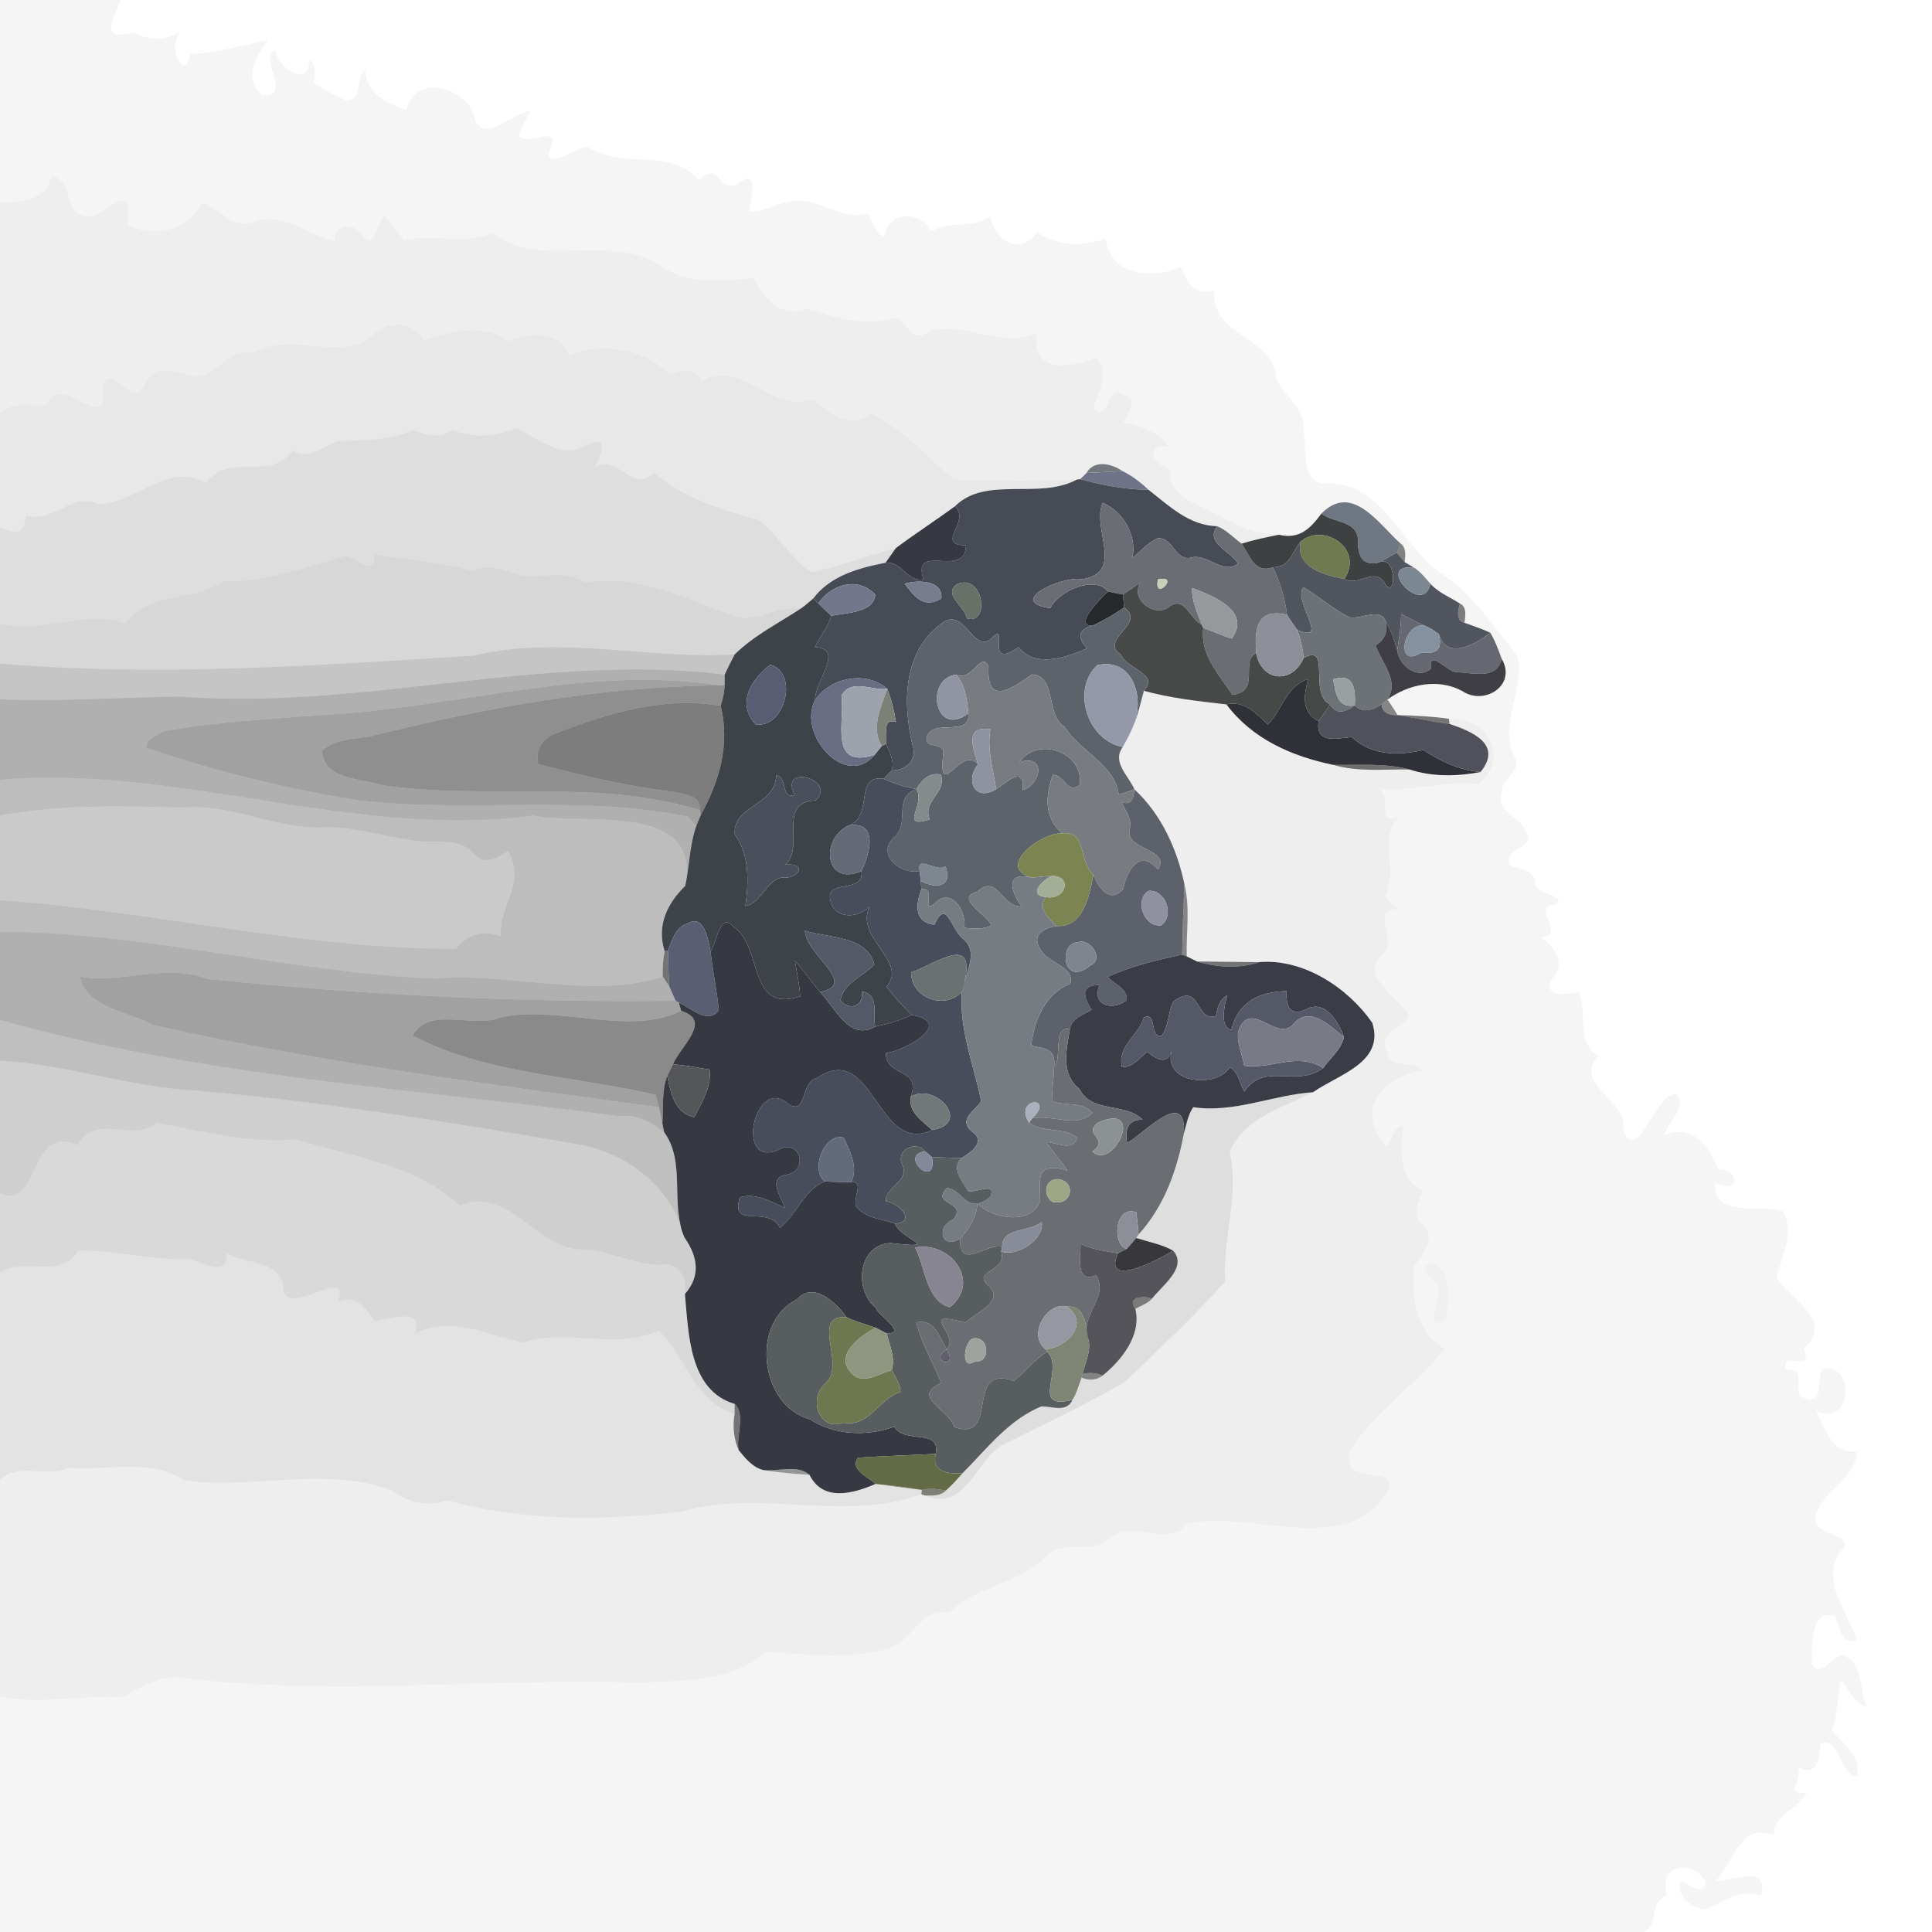<?xml version="1.0" encoding="UTF-8" ?>
<!DOCTYPE svg PUBLIC "-//W3C//DTD SVG 1.1//EN" "http://www.w3.org/Graphics/SVG/1.1/DTD/svg11.dtd">
<svg width="384pt" height="384pt" viewBox="0 0 384 384" version="1.1" xmlns="http://www.w3.org/2000/svg">
<g id="#0000000b">
<path fill="#000000" opacity="0.04" d=" M 0.00 0.00 L 23.98 0.00 C 23.21 2.88 18.89 8.59 26.72 6.43 C 29.80 8.27 33.03 8.05 36.04 6.14 C 32.84 9.19 36.87 16.77 37.76 10.72 C 43.02 10.62 48.03 8.85 53.21 8.09 C 50.73 11.36 48.36 15.57 52.20 18.96 C 58.41 19.43 51.11 11.41 54.76 10.02 C 55.09 13.53 61.68 17.60 61.39 11.88 C 63.19 12.94 62.44 14.93 62.44 16.62 C 64.57 17.83 66.69 19.11 68.98 19.99 C 72.34 19.61 70.48 15.50 72.55 13.95 C 72.86 18.68 76.83 20.55 80.78 21.91 C 82.52 13.99 93.90 17.78 94.44 24.05 C 96.83 28.21 101.77 22.48 105.26 22.08 C 104.66 23.74 103.75 25.26 103.06 26.88 C 104.92 29.40 111.47 24.44 109.42 29.38 C 107.62 34.51 114.30 29.19 116.87 29.20 C 123.63 33.93 132.92 29.04 138.94 35.81 C 143.28 31.42 142.66 39.42 147.18 36.16 C 151.12 33.39 148.96 40.07 149.01 42.06 C 152.81 42.18 156.02 39.23 159.97 40.00 C 164.32 40.43 168.00 43.85 172.53 42.43 C 173.39 44.13 174.00 46.12 175.78 47.10 C 176.39 41.86 182.89 41.75 185.12 45.98 C 188.81 43.70 193.17 45.59 196.75 43.04 C 197.85 48.00 203.01 51.06 206.13 46.04 C 209.79 49.07 215.12 49.01 219.75 47.45 C 220.81 54.96 228.77 55.47 234.82 53.11 C 235.90 56.42 237.60 58.78 241.34 57.65 C 240.38 66.90 253.39 66.72 253.71 75.42 C 255.53 79.02 259.76 81.38 259.11 86.02 C 259.89 89.52 258.38 94.73 262.77 96.18 C 274.30 94.96 278.30 108.08 286.18 113.78 C 292.64 117.94 296.97 124.50 301.64 130.46 C 303.12 137.25 297.86 143.68 300.97 150.30 C 302.75 153.38 298.36 154.60 298.47 157.61 C 297.02 161.51 302.79 162.38 303.45 165.62 C 305.08 168.70 299.04 168.29 299.96 171.85 C 302.03 172.97 305.27 172.77 305.24 175.86 C 305.49 177.83 312.00 178.01 309.01 179.88 C 303.98 180.11 311.63 185.67 306.33 186.36 C 309.14 188.45 311.38 191.30 308.51 194.49 C 306.44 198.41 311.56 197.71 313.82 197.14 C 315.66 201.30 312.99 207.07 317.76 209.94 C 312.35 215.38 323.67 218.77 322.62 224.34 C 325.16 232.65 329.40 216.03 333.36 217.60 C 335.14 220.42 331.49 222.95 330.80 225.63 C 336.27 223.25 339.96 227.89 341.47 232.46 C 345.93 232.18 345.83 237.67 340.91 235.05 C 340.38 242.47 350.01 239.16 354.28 240.72 C 356.86 244.52 354.25 249.73 353.08 253.82 C 355.88 258.54 364.77 262.28 358.50 268.07 C 360.76 273.18 353.67 267.97 355.07 272.30 C 359.86 271.78 355.35 277.44 359.06 277.98 C 363.54 279.50 359.75 270.43 363.95 272.08 C 369.37 273.58 366.66 284.12 360.81 280.19 C 362.79 283.56 363.86 289.26 369.10 288.38 C 368.87 294.02 362.36 296.30 360.92 301.00 C 359.58 306.05 370.15 304.38 365.63 308.60 C 361.89 314.31 367.30 320.55 369.11 326.04 C 365.73 326.90 365.74 323.33 364.70 321.13 C 359.58 319.80 360.25 327.37 360.10 330.80 C 362.30 333.96 364.15 328.28 366.72 329.23 C 370.50 330.71 369.49 335.97 370.95 339.18 C 368.38 338.55 367.48 335.72 365.91 333.89 C 365.19 337.23 365.38 340.71 364.08 343.92 C 366.37 346.64 370.03 348.99 369.05 353.11 C 365.61 352.71 365.42 344.76 361.82 346.63 C 361.63 349.83 361.22 353.15 357.28 351.20 C 358.60 354.06 354.25 356.90 359.12 356.28 C 357.49 359.61 352.55 360.42 352.58 364.77 C 345.81 362.06 344.63 370.24 340.98 373.89 C 344.88 373.65 351.73 370.61 350.00 376.80 C 346.00 375.26 342.58 377.95 339.08 379.48 C 336.20 379.27 333.32 377.08 333.92 373.92 C 335.75 374.30 338.40 377.24 339.03 374.06 C 336.30 369.24 329.42 370.64 331.35 376.75 C 327.46 378.12 329.96 382.47 326.77 384.00 L 0.00 384.00 L 0.00 337.20 C 8.05 338.91 16.33 336.72 24.48 337.40 C 28.17 334.93 32.45 332.79 37.03 333.60 C 67.01 337.08 97.28 333.48 127.35 334.44 C 135.84 333.94 145.34 334.41 152.16 328.33 C 160.06 328.72 168.09 329.87 175.88 327.82 C 181.01 327.11 182.77 319.21 188.61 320.57 C 194.14 315.04 202.68 315.01 208.13 309.07 C 211.62 305.94 217.30 309.10 220.72 305.69 C 224.99 301.68 231.87 307.88 235.87 302.87 C 248.48 299.87 266.91 309.78 275.72 296.67 C 278.54 290.67 267.31 295.84 268.01 289.08 C 272.56 280.74 281.33 275.54 287.14 268.08 C 280.82 264.37 280.79 257.66 280.96 251.79 C 282.75 249.38 285.76 245.97 282.70 243.26 C 280.17 241.34 282.21 238.88 282.76 236.52 C 277.79 234.45 278.44 228.33 278.90 223.93 C 276.26 223.51 276.44 230.58 274.52 226.61 C 269.57 219.42 275.76 213.95 282.59 212.80 C 282.86 211.11 275.82 212.48 275.74 209.13 C 273.46 205.44 278.52 204.48 280.14 202.01 C 278.30 198.35 270.03 194.16 274.70 189.72 C 278.19 187.18 271.85 180.36 278.00 180.70 C 277.18 179.72 275.68 179.20 275.32 177.93 C 278.15 172.45 273.70 166.93 278.15 162.19 C 272.90 164.44 277.15 158.77 274.08 156.77 C 281.01 157.39 287.01 155.09 293.74 155.85 C 300.37 150.70 295.58 142.36 287.99 142.86 C 284.60 142.38 281.18 142.22 277.77 142.13 C 277.15 141.07 276.46 140.05 275.77 139.03 C 279.97 135.95 285.89 134.78 290.62 137.34 C 294.97 140.33 301.59 136.22 298.45 130.91 C 297.85 129.15 297.16 127.41 296.25 125.79 C 294.59 124.97 292.81 124.43 291.08 123.78 C 291.24 122.52 291.62 120.62 290.17 119.97 C 288.21 118.65 285.87 117.83 284.30 116.00 C 283.28 114.88 282.35 113.64 281.06 112.83 C 280.59 112.55 279.65 112.00 279.18 111.72 C 279.35 110.45 279.55 108.81 278.32 107.98 C 273.96 104.07 268.73 95.89 262.63 102.08 C 260.56 104.90 258.33 107.30 254.20 106.28 C 248.08 106.33 243.05 102.64 237.71 100.17 C 234.94 98.95 231.93 96.56 232.60 93.22 C 229.35 92.56 227.19 88.50 232.06 88.65 C 230.16 85.49 226.55 84.79 223.27 83.92 C 224.01 82.28 226.55 79.00 223.39 78.57 C 219.69 75.65 220.86 84.41 217.27 81.09 C 218.44 78.02 220.59 73.65 217.81 71.11 C 212.88 73.02 205.08 74.60 206.02 66.19 C 199.33 69.27 192.16 64.05 185.02 65.68 C 180.72 68.83 180.54 63.60 177.88 63.15 C 171.98 65.12 166.03 63.06 160.30 61.41 C 155.15 63.50 151.85 59.03 149.71 55.29 C 143.52 55.76 136.58 56.72 131.22 52.76 C 121.16 46.19 106.88 53.67 97.99 46.37 C 92.28 48.66 86.21 46.39 80.34 47.79 C 78.99 46.15 77.94 44.23 76.23 42.91 C 74.95 44.37 74.56 49.86 72.12 46.96 C 70.70 44.17 66.36 44.22 66.55 47.91 C 61.20 46.78 55.93 41.70 50.12 44.19 C 46.27 45.73 43.16 40.98 40.25 40.31 C 37.44 45.66 30.78 47.54 25.37 44.65 C 26.55 34.48 20.74 43.76 17.10 43.00 C 12.50 42.47 14.82 35.64 10.19 35.04 C 9.28 39.90 4.18 40.13 0.00 40.18 L 0.00 0.00 M 284.23 251.18 C 281.60 252.26 284.96 254.02 285.70 255.35 C 286.90 257.53 282.56 264.99 287.33 262.31 C 288.01 259.17 288.72 251.29 284.23 251.18 Z" />
</g>
<g id="#00000011">
<path fill="#000000" opacity="0.07" d=" M 10.19 35.04 C 14.82 35.64 12.50 42.47 17.10 43.00 C 20.74 43.76 26.55 34.48 25.37 44.65 C 30.78 47.54 37.44 45.66 40.25 40.31 C 43.16 40.98 46.27 45.73 50.12 44.19 C 55.93 41.70 61.20 46.78 66.55 47.91 C 66.36 44.22 70.70 44.17 72.12 46.96 C 74.56 49.86 74.95 44.37 76.23 42.91 C 77.94 44.23 78.99 46.15 80.34 47.79 C 86.21 46.39 92.28 48.66 97.99 46.37 C 106.88 53.67 121.16 46.19 131.22 52.76 C 136.58 56.72 143.52 55.76 149.71 55.29 C 151.85 59.03 155.15 63.50 160.30 61.41 C 166.03 63.06 171.98 65.12 177.88 63.15 C 180.54 63.60 180.72 68.83 185.02 65.68 C 192.16 64.05 199.33 69.27 206.02 66.19 C 205.08 74.60 212.88 73.02 217.81 71.11 C 220.59 73.65 218.44 78.02 217.27 81.09 C 220.86 84.41 219.69 75.65 223.39 78.57 C 226.55 79.00 224.01 82.28 223.27 83.92 C 226.55 84.79 230.16 85.49 232.06 88.65 C 227.19 88.50 229.35 92.56 232.60 93.22 C 231.93 96.56 234.94 98.95 237.71 100.17 C 243.05 102.64 248.08 106.33 254.20 106.28 C 251.69 106.79 249.21 107.30 246.77 108.05 C 245.17 106.88 243.80 105.35 241.94 104.59 C 236.40 104.48 232.37 100.56 228.30 97.36 C 226.73 95.91 225.05 94.56 223.11 93.64 C 220.83 92.06 217.43 91.39 215.95 94.00 C 215.64 94.31 215.02 94.93 214.71 95.23 L 214.02 95.32 C 205.91 95.72 197.69 95.59 189.65 95.33 C 184.28 91.06 179.52 85.02 173.08 82.30 C 168.94 85.40 164.60 82.25 161.62 79.42 C 152.68 82.07 147.96 71.35 139.49 75.75 C 138.18 72.82 135.66 73.41 133.26 74.50 C 128.19 69.37 119.60 67.86 113.17 70.64 C 111.13 65.67 105.32 66.01 101.13 67.87 C 96.03 64.20 89.90 65.74 84.12 67.68 C 81.32 62.91 75.97 64.10 72.75 67.81 C 65.51 71.15 57.42 66.06 50.19 70.23 C 45.42 68.93 43.41 74.63 38.93 74.88 C 35.10 74.04 30.44 71.78 28.68 76.73 C 26.27 81.39 22.30 72.11 20.49 76.39 C 21.83 87.72 12.23 73.36 9.38 80.44 C 6.48 81.12 2.69 79.42 0.00 82.29 L 0.00 40.18 C 4.18 40.13 9.28 39.90 10.19 35.04 Z" />
</g>
<g id="#00000018">
<path fill="#000000" opacity="0.09" d=" M 72.75 67.81 C 75.97 64.10 81.32 62.91 84.12 67.68 C 89.90 65.74 96.03 64.20 101.13 67.87 C 105.32 66.01 111.13 65.67 113.17 70.64 C 119.60 67.86 128.19 69.37 133.26 74.50 C 135.66 73.41 138.18 72.82 139.49 75.75 C 147.96 71.35 152.68 82.07 161.62 79.42 C 164.60 82.25 168.94 85.40 173.08 82.30 C 179.52 85.02 184.28 91.06 189.65 95.33 C 197.69 95.59 205.91 95.72 214.02 95.32 C 206.53 99.41 195.89 94.49 189.78 100.65 C 185.91 103.47 181.90 106.08 178.06 108.93 C 172.43 110.46 166.97 112.61 161.23 113.70 C 157.46 111.36 154.36 106.07 150.88 103.37 C 144.06 101.60 135.59 98.91 130.01 94.01 C 125.39 98.30 122.99 89.89 118.17 92.94 C 119.66 90.19 121.09 86.18 116.46 88.54 C 112.00 91.43 106.94 87.31 102.88 85.12 C 98.75 86.57 94.10 87.35 89.98 85.41 C 87.49 87.24 84.81 86.53 82.17 85.48 C 77.38 87.54 72.29 87.52 67.21 87.65 C 64.14 88.65 61.59 91.56 58.24 89.53 C 53.47 95.96 45.44 89.65 40.96 96.00 C 33.50 91.76 27.04 99.95 19.64 100.25 C 14.54 97.47 10.62 104.19 5.23 102.39 C 4.64 105.79 3.96 106.42 0.00 104.83 L 0.00 82.29 C 2.69 79.42 6.48 81.12 9.38 80.44 C 12.23 73.36 21.83 87.72 20.49 76.39 C 22.30 72.11 26.27 81.39 28.68 76.73 C 30.44 71.78 35.10 74.04 38.93 74.88 C 43.41 74.63 45.42 68.93 50.19 70.23 C 57.42 66.06 65.51 71.15 72.75 67.81 Z" />
</g>
<g id="#00000020">
<path fill="#000000" opacity="0.13" d=" M 82.17 85.48 C 84.81 86.53 87.49 87.24 89.98 85.41 C 94.10 87.35 98.75 86.57 102.88 85.12 C 106.94 87.31 112.00 91.43 116.46 88.54 C 121.09 86.18 119.66 90.19 118.17 92.94 C 122.99 89.89 125.39 98.30 130.01 94.01 C 135.59 98.91 144.06 101.60 150.88 103.37 C 154.36 106.07 157.46 111.36 161.23 113.70 C 166.97 112.61 172.43 110.46 178.06 108.93 C 177.40 109.92 176.67 110.86 176.01 111.85 C 170.68 112.88 165.06 114.42 161.64 118.94 C 160.85 119.63 160.06 120.31 159.22 120.92 C 154.37 120.21 149.68 124.43 144.97 122.09 C 135.75 118.75 126.21 114.06 116.18 115.77 C 112.33 113.05 107.66 115.04 103.36 114.37 C 100.29 113.52 97.09 111.70 94.01 113.48 C 87.58 111.72 80.93 111.17 74.35 110.29 C 74.50 114.68 71.01 111.06 68.78 110.48 C 60.87 112.72 52.71 115.80 44.42 115.53 C 38.19 119.77 29.99 117.31 24.85 123.90 C 16.92 120.97 8.48 126.13 0.00 123.92 L 0.00 104.83 C 3.96 106.42 4.64 105.79 5.23 102.39 C 10.62 104.19 14.54 97.47 19.64 100.25 C 27.04 99.95 33.50 91.76 40.96 96.00 C 45.44 89.65 53.47 95.96 58.24 89.53 C 61.59 91.56 64.14 88.65 67.21 87.65 C 72.29 87.52 77.38 87.54 82.17 85.48 Z" />
</g>
<g id="#2c2f3aa6">
<path fill="#2c2f3a" opacity="0.65" d=" M 215.95 94.00 C 217.43 91.39 220.83 92.06 223.11 93.64 C 221.32 93.73 217.74 93.91 215.95 94.00 Z" />
</g>
<g id="#686d81f3">
<path fill="#686d81" opacity="0.95" d=" M 214.71 95.23 C 215.02 94.93 215.64 94.31 215.95 94.00 C 217.74 93.91 221.32 93.73 223.11 93.64 C 225.05 94.56 226.73 95.91 228.30 97.36 C 223.69 97.29 219.13 96.48 214.71 95.23 Z" />
</g>
<g id="#464b56fd">
<path fill="#464b56" opacity="1.00" d=" M 214.02 95.32 L 214.71 95.23 C 219.13 96.48 223.69 97.29 228.30 97.36 C 232.37 100.56 236.40 104.48 241.94 104.59 C 239.38 107.85 244.62 109.51 246.06 112.03 C 243.00 114.31 240.14 110.04 236.86 110.79 C 233.61 111.73 233.14 106.67 230.09 106.98 C 228.12 107.86 226.69 109.57 225.06 110.94 C 226.04 106.46 223.23 101.65 219.19 99.93 C 216.84 104.97 223.69 113.68 215.12 115.13 C 211.32 114.35 199.70 119.55 208.77 120.89 C 210.27 117.50 217.71 114.23 220.20 117.57 C 218.73 118.99 213.25 124.44 217.14 124.35 C 214.16 125.15 214.16 126.76 216.06 128.87 C 211.91 130.67 205.76 132.86 202.45 128.62 C 195.64 133.38 200.48 123.84 197.44 126.50 C 193.65 130.67 191.99 120.95 187.64 123.57 C 179.58 129.05 179.32 139.24 181.34 147.99 C 182.45 150.96 180.14 153.12 177.24 153.14 C 177.82 151.26 176.81 149.53 176.11 147.85 C 176.53 146.16 175.16 142.61 178.08 143.51 C 177.72 141.26 177.18 139.03 176.35 136.91 C 172.10 133.23 165.07 134.63 162.02 139.14 C 161.79 135.56 168.08 128.89 161.95 128.61 C 163.00 126.52 164.54 124.68 165.23 122.41 C 167.75 121.77 173.70 121.96 173.96 118.18 C 170.50 114.48 165.22 116.14 162.64 119.93 C 162.39 119.68 161.89 119.19 161.64 118.94 C 165.06 114.42 170.68 112.88 176.01 111.85 C 179.25 111.53 180.29 115.76 183.54 115.15 C 181.15 107.60 191.94 115.18 191.99 108.39 C 185.65 108.33 193.11 103.57 189.78 100.65 C 195.89 94.49 206.53 99.41 214.02 95.32 M 179.80 116.03 C 181.55 118.18 183.30 121.17 187.09 118.98 C 187.52 115.18 182.13 115.26 179.80 116.03 M 190.22 116.12 C 187.30 118.14 191.82 120.51 192.19 122.92 C 196.85 124.26 195.49 113.80 190.22 116.12 Z" />
</g>
<g id="#6a6d73ff">
<path fill="#6a6d73" opacity="1.00" d=" M 219.19 99.93 C 223.23 101.65 226.04 106.46 225.06 110.94 C 226.69 109.57 228.12 107.86 230.09 106.98 C 233.14 106.67 233.61 111.73 236.86 110.79 C 240.14 110.04 243.00 114.31 246.06 112.03 C 244.62 109.51 239.38 107.85 241.94 104.59 C 243.80 105.35 245.17 106.88 246.77 108.05 C 248.41 110.37 249.32 114.07 252.99 112.75 C 254.45 115.74 255.39 118.89 255.81 122.20 C 250.04 120.80 249.26 124.64 249.68 129.84 C 246.39 131.30 250.68 137.44 244.96 138.10 C 242.25 134.07 238.52 130.11 239.16 124.82 C 241.07 125.46 242.90 126.33 244.83 126.92 C 248.75 121.43 241.16 118.45 236.95 116.86 C 236.81 119.45 237.99 121.78 238.86 124.14 C 236.50 123.08 235.51 118.42 232.48 120.51 C 229.78 122.98 224.44 119.22 226.67 115.80 C 225.49 116.56 224.36 117.40 223.19 118.18 C 222.44 118.03 220.95 117.72 220.20 117.57 C 217.71 114.23 210.27 117.50 208.77 120.89 C 199.70 119.55 211.32 114.35 215.12 115.13 C 223.69 113.68 216.84 104.97 219.19 99.93 M 230.16 115.16 C 229.16 119.80 234.80 114.16 230.16 115.16 Z" />
</g>
<g id="#6b757ff8">
<path fill="#6b757f" opacity="0.97" d=" M 262.63 102.08 C 268.73 95.89 273.96 104.07 278.32 107.98 C 278.15 108.44 277.81 109.37 277.64 109.83 C 276.39 110.57 275.11 111.24 273.83 111.90 C 271.25 112.35 269.95 111.07 269.92 108.06 C 270.22 103.30 265.25 104.09 262.63 102.08 Z" />
</g>
<g id="#31333df7">
<path fill="#31333d" opacity="0.97" d=" M 178.06 108.93 C 181.90 106.08 185.91 103.47 189.78 100.65 C 193.11 103.57 185.65 108.33 191.99 108.39 C 191.94 115.18 181.15 107.60 183.54 115.15 C 180.29 115.76 179.25 111.53 176.01 111.85 C 176.67 110.86 177.40 109.92 178.06 108.93 Z" />
</g>
<g id="#383c3df8">
<path fill="#383c3d" opacity="0.97" d=" M 254.20 106.28 C 258.33 107.30 260.56 104.90 262.63 102.08 C 265.25 104.09 270.22 103.30 269.92 108.06 C 269.95 111.07 271.25 112.35 273.83 111.90 C 277.74 109.60 277.58 119.83 275.15 115.84 C 273.25 112.61 269.97 116.68 267.19 115.07 C 271.20 109.12 263.06 103.74 258.51 107.66 C 256.73 109.72 256.48 112.74 252.99 112.75 C 249.32 114.07 248.41 110.37 246.77 108.05 C 249.21 107.30 251.69 106.79 254.20 106.28 Z" />
</g>
<g id="#707a51ff">
<path fill="#707a51" opacity="1.00" d=" M 258.51 107.66 C 263.06 103.74 271.20 109.12 267.19 115.07 C 263.34 114.34 257.41 112.81 258.51 107.66 Z" />
</g>
<g id="#51555dfd">
<path fill="#51555d" opacity="1.00" d=" M 252.99 112.75 C 256.48 112.74 256.73 109.72 258.51 107.66 C 257.41 112.81 263.34 114.34 267.19 115.07 C 269.97 116.68 273.25 112.61 275.15 115.84 C 277.58 119.83 277.74 109.60 273.83 111.90 C 275.11 111.24 276.39 110.57 277.64 109.83 C 278.02 110.31 278.79 111.25 279.18 111.72 C 279.65 112.00 280.59 112.55 281.06 112.83 C 273.06 111.84 282.88 122.79 284.30 116.00 C 285.87 117.83 288.21 118.65 290.17 119.97 C 289.79 121.20 289.30 123.45 291.08 123.78 C 292.81 124.43 294.59 124.97 296.25 125.79 C 293.27 127.97 287.60 131.39 285.99 126.05 C 285.09 125.30 284.06 124.74 283.00 124.28 C 281.44 123.62 279.97 122.80 278.48 122.03 C 278.49 124.46 278.09 126.86 277.71 129.25 C 277.12 127.35 276.59 125.40 275.49 123.71 C 274.51 120.50 270.63 123.17 268.18 122.68 C 264.92 121.05 262.18 118.57 259.06 116.70 C 256.83 119.37 264.56 127.96 257.86 125.23 C 257.13 124.25 256.44 123.24 255.81 122.20 C 255.39 118.89 254.45 115.74 252.99 112.75 Z" />
</g>
<g id="#27292993">
<path fill="#272929" opacity="0.58" d=" M 278.32 107.98 C 279.55 108.81 279.35 110.45 279.18 111.72 C 278.79 111.25 278.02 110.31 277.64 109.83 C 277.81 109.37 278.15 108.44 278.32 107.98 Z" />
</g>
<g id="#0000002a">
<path fill="#000000" opacity="0.16" d=" M 44.42 115.53 C 52.71 115.80 60.87 112.72 68.78 110.48 C 71.01 111.06 74.50 114.68 74.35 110.29 C 80.93 111.17 87.58 111.72 94.01 113.48 C 97.09 111.70 100.29 113.52 103.36 114.37 C 107.66 115.04 112.33 113.05 116.18 115.77 C 126.21 114.06 135.75 118.75 144.97 122.09 C 149.68 124.43 154.37 120.21 159.22 120.92 C 154.75 123.87 149.89 126.27 146.03 130.06 C 128.94 131.09 111.27 126.19 94.18 130.30 C 62.63 132.25 31.54 134.55 0.00 131.88 L 0.00 123.92 C 8.48 126.13 16.92 120.97 24.85 123.90 C 29.99 117.31 38.19 119.77 44.42 115.53 Z" />
</g>
<g id="#7b8791fc">
<path fill="#7b8791" opacity="1.00" d=" M 284.30 116.00 C 282.88 122.79 273.06 111.84 281.06 112.83 C 282.35 113.64 283.28 114.88 284.30 116.00 Z" />
</g>
<g id="#c8cfb8ff">
<path fill="#c8cfb8" opacity="1.00" d=" M 230.16 115.16 C 234.80 114.16 229.16 119.80 230.16 115.16 Z" />
</g>
<g id="#73778bff">
<path fill="#73778b" opacity="1.00" d=" M 162.64 119.93 C 165.22 116.14 170.50 114.48 173.96 118.18 C 173.70 121.96 167.75 121.77 165.23 122.41 C 164.35 121.60 163.49 120.78 162.64 119.93 Z" />
</g>
<g id="#797c8fff">
<path fill="#797c8f" opacity="1.00" d=" M 179.80 116.03 C 182.13 115.26 187.52 115.18 187.09 118.98 C 183.30 121.17 181.55 118.18 179.80 116.03 Z" />
</g>
<g id="#697067ff">
<path fill="#697067" opacity="1.00" d=" M 190.22 116.12 C 195.49 113.80 196.85 124.26 192.19 122.92 C 191.82 120.51 187.30 118.14 190.22 116.12 Z" />
</g>
<g id="#464948fe">
<path fill="#464948" opacity="1.00" d=" M 223.19 118.18 C 224.36 117.40 225.49 116.56 226.67 115.80 C 224.44 119.22 229.78 122.98 232.48 120.51 C 235.51 118.42 236.50 123.08 238.86 124.14 L 239.16 124.82 C 238.52 130.11 242.25 134.07 244.96 138.10 C 250.68 137.44 246.39 131.30 249.68 129.84 C 250.78 135.56 256.85 136.01 259.12 130.77 C 264.71 127.75 259.98 137.93 264.35 140.00 C 263.66 141.15 262.89 142.26 262.09 143.34 C 258.58 141.58 259.14 138.18 260.00 134.97 C 255.62 136.35 254.81 141.26 252.00 144.01 C 249.65 141.79 247.39 139.19 243.76 140.01 C 238.25 139.37 232.72 138.79 227.36 137.30 C 230.55 133.95 223.99 132.99 222.81 130.14 C 218.23 127.09 228.07 123.92 223.42 120.75 C 223.36 119.89 223.29 119.04 223.19 118.18 Z" />
</g>
<g id="#95999cff">
<path fill="#95999c" opacity="1.00" d=" M 236.95 116.86 C 241.16 118.45 248.75 121.43 244.83 126.92 C 242.90 126.33 241.07 125.46 239.16 124.82 L 238.86 124.14 C 237.99 121.78 236.81 119.45 236.95 116.86 Z" />
</g>
<g id="#6d7276ff">
<path fill="#6d7276" opacity="1.00" d=" M 259.06 116.70 C 262.18 118.57 264.92 121.05 268.18 122.68 C 270.63 123.17 274.51 120.50 275.49 123.71 C 275.86 125.69 275.11 127.26 273.41 128.27 C 274.60 131.77 278.21 135.29 275.77 139.03 C 275.48 139.26 274.91 139.73 274.63 139.96 C 272.90 141.09 270.95 141.89 269.28 140.20 C 269.44 136.91 269.10 133.70 264.99 135.00 C 265.43 137.58 265.80 140.86 269.28 140.20 C 267.52 141.46 265.65 142.25 264.35 140.00 C 259.98 137.93 264.71 127.75 259.12 130.77 C 258.90 128.88 258.50 127.02 257.86 125.23 C 264.56 127.96 256.83 119.37 259.06 116.70 Z" />
</g>
<g id="#27282bff">
<path fill="#27282b" opacity="1.00" d=" M 217.14 124.35 C 213.25 124.44 218.73 118.99 220.20 117.57 C 220.95 117.72 222.44 118.03 223.19 118.18 C 223.29 119.04 223.36 119.89 223.42 120.75 C 221.42 122.10 219.34 123.36 217.14 124.35 Z" />
</g>
<g id="#3e4249fe">
<path fill="#3e4249" opacity="1.00" d=" M 159.22 120.92 C 160.06 120.31 160.85 119.63 161.64 118.94 C 161.89 119.19 162.39 119.68 162.64 119.93 C 163.49 120.78 164.35 121.60 165.23 122.41 C 164.54 124.68 163.00 126.52 161.95 128.61 C 168.08 128.89 161.79 135.56 162.02 139.14 C 158.41 145.83 167.99 156.98 173.86 150.02 C 174.20 149.58 174.89 148.71 175.24 148.27 L 176.11 147.85 C 176.81 149.53 177.82 151.26 177.24 153.14 C 176.84 153.56 176.03 154.40 175.63 154.81 C 169.62 153.84 173.75 162.33 168.69 164.07 C 162.93 166.76 163.92 176.29 171.22 173.14 C 171.87 177.75 163.97 174.61 165.04 178.91 C 165.81 182.74 170.48 182.61 172.81 180.19 C 169.87 186.57 180.59 191.05 176.22 196.11 C 177.70 198.13 179.45 199.93 181.19 201.71 C 178.89 202.84 176.44 203.53 173.94 204.05 C 173.47 201.47 174.84 197.68 171.31 197.06 C 171.74 199.98 168.79 201.03 167.05 198.82 C 167.56 195.45 171.59 194.03 173.79 191.71 C 172.24 185.86 164.56 186.48 159.98 184.99 C 160.23 189.92 170.77 195.58 162.99 197.19 C 161.30 195.11 159.71 192.96 158.00 190.90 C 158.36 193.27 158.92 195.62 159.03 198.02 C 148.53 201.51 151.76 188.24 145.82 184.21 C 143.16 181.01 142.43 187.34 141.23 189.14 C 140.76 186.86 140.00 181.52 136.63 183.57 C 134.21 184.27 133.58 186.93 132.76 188.98 L 132.10 189.04 C 130.45 183.86 132.70 179.50 136.19 176.08 C 137.06 172.11 137.04 167.95 138.41 164.10 C 138.63 163.58 139.06 162.54 139.28 162.02 C 142.98 155.21 145.13 148.17 143.25 140.28 C 143.66 138.93 144.01 137.56 144.01 136.14 C 144.02 135.62 144.03 134.58 144.04 134.06 C 144.67 132.71 145.33 131.37 146.03 130.06 C 149.89 126.27 154.75 123.87 159.22 120.92 M 153.12 132.11 C 149.27 134.97 146.36 139.89 150.18 143.96 C 155.92 144.94 158.88 133.78 153.12 132.11 M 154.28 154.14 C 154.10 160.25 145.57 160.02 146.05 165.88 C 149.02 170.00 148.81 175.27 148.15 180.07 C 151.30 179.59 152.04 175.25 155.33 174.40 C 158.89 174.88 160.57 171.39 156.05 171.87 C 160.17 168.30 154.24 159.46 162.10 159.08 C 166.55 155.01 154.66 151.55 157.96 158.03 C 155.04 158.85 156.62 154.25 154.28 154.14 Z" />
</g>
<g id="#1f1e2193">
<path fill="#1f1e21" opacity="0.58" d=" M 290.17 119.97 C 291.62 120.62 291.24 122.52 291.08 123.78 C 289.30 123.45 289.79 121.20 290.17 119.97 Z" />
</g>
<g id="#5d636bfe">
<path fill="#5d636b" opacity="1.00" d=" M 217.14 124.35 C 219.34 123.36 221.42 122.10 223.42 120.75 C 228.07 123.92 218.23 127.09 222.81 130.14 C 223.99 132.99 230.55 133.95 227.36 137.30 C 226.70 139.61 226.23 142.00 225.28 144.23 C 227.61 138.75 225.14 130.60 218.12 132.20 C 212.99 136.82 215.89 147.07 223.17 148.47 C 220.92 151.47 224.33 154.17 225.47 156.88 C 224.44 157.28 223.40 157.63 222.35 157.94 C 221.53 151.86 214.68 149.42 211.58 144.43 C 207.82 142.18 210.02 134.31 205.12 134.05 C 201.83 136.31 195.93 140.95 196.48 132.36 C 194.97 129.36 193.09 135.64 190.04 134.09 C 183.68 134.91 185.81 146.87 192.47 141.79 C 192.88 146.85 184.91 142.41 184.14 146.86 C 183.95 148.69 187.51 147.63 187.50 149.50 C 186.35 160.05 190.95 147.88 194.39 151.91 C 191.74 155.26 193.86 159.39 197.98 156.87 C 200.25 155.39 203.68 151.97 203.28 157.05 C 207.13 155.69 207.85 149.78 202.64 151.50 C 205.96 146.36 215.46 149.21 214.60 156.01 C 212.03 157.94 211.61 153.99 209.26 154.01 C 207.77 158.10 207.47 162.66 211.19 165.64 C 206.96 165.34 197.72 172.48 205.13 174.44 C 199.89 173.18 200.70 176.82 203.04 180.15 C 199.27 180.53 198.18 173.52 194.32 177.20 C 189.49 178.47 196.16 181.69 197.07 183.96 C 195.38 184.74 193.44 184.63 191.65 184.39 C 192.20 181.06 188.92 176.11 185.72 179.63 C 182.93 181.74 186.32 176.25 183.14 176.74 C 183.10 176.32 183.02 175.49 182.99 175.07 C 185.97 176.74 189.40 176.39 187.94 172.23 C 185.99 173.43 182.18 169.78 182.79 173.13 C 179.00 173.91 174.22 169.95 177.55 166.55 C 181.11 163.86 177.26 158.57 182.13 156.83 C 184.11 159.86 178.48 164.79 184.79 162.89 C 183.27 159.10 188.22 157.70 187.00 153.95 C 184.68 153.46 183.22 155.03 182.13 156.83 C 179.87 156.49 177.72 155.70 175.63 154.81 C 176.03 154.40 176.84 153.56 177.24 153.14 C 180.14 153.12 182.45 150.96 181.34 147.99 C 179.32 139.24 179.58 129.05 187.64 123.57 C 191.99 120.95 193.65 130.67 197.44 126.50 C 200.48 123.84 195.64 133.38 202.45 128.62 C 205.76 132.86 211.91 130.67 216.06 128.87 C 214.16 126.76 214.16 125.15 217.14 124.35 Z" />
</g>
<g id="#8c8f98ff">
<path fill="#8c8f98" opacity="1.00" d=" M 249.68 129.84 C 249.26 124.64 250.04 120.80 255.81 122.20 C 256.44 123.24 257.13 124.25 257.86 125.23 C 258.50 127.02 258.90 128.88 259.12 130.77 C 256.85 136.01 250.78 135.56 249.68 129.84 Z" />
</g>
<g id="#656871fd">
<path fill="#656871" opacity="1.00" d=" M 278.48 122.03 C 279.97 122.80 281.44 123.62 283.00 124.28 C 278.63 124.02 277.41 133.04 282.44 129.72 C 285.34 130.00 286.78 129.38 285.99 126.05 C 287.60 131.39 293.27 127.97 296.25 125.79 C 297.16 127.41 297.85 129.15 298.45 130.91 C 297.57 135.31 292.53 133.61 289.35 133.61 C 287.51 133.30 283.84 128.91 284.44 132.86 C 281.84 135.30 277.97 132.21 277.71 129.25 C 278.09 126.86 278.49 124.46 278.48 122.03 Z" />
</g>
<g id="#323239ef">
<path fill="#323239" opacity="0.94" d=" M 275.49 123.71 C 276.59 125.40 277.12 127.35 277.71 129.25 C 277.97 132.21 281.84 135.30 284.44 132.86 C 283.84 128.91 287.51 133.30 289.35 133.61 C 292.53 133.61 297.57 135.31 298.45 130.91 C 301.59 136.22 294.97 140.33 290.62 137.34 C 285.89 134.78 279.97 135.95 275.77 139.03 C 278.21 135.29 274.60 131.77 273.41 128.27 C 275.11 127.26 275.86 125.69 275.49 123.71 Z" />
</g>
<g id="#84919eff">
<path fill="#84919e" opacity="1.00" d=" M 283.00 124.28 C 284.06 124.74 285.09 125.30 285.99 126.05 C 286.78 129.38 285.34 130.00 282.44 129.72 C 277.41 133.04 278.63 124.02 283.00 124.28 Z" />
</g>
<g id="#0000003b">
<path fill="#000000" opacity="0.23" d=" M 94.18 130.30 C 111.27 126.19 128.94 131.09 146.03 130.06 C 145.33 131.37 144.67 132.71 144.04 134.06 C 107.79 129.64 71.90 141.26 35.63 138.42 C 23.77 138.63 11.89 139.43 0.00 138.99 L 0.00 131.88 C 31.54 134.55 62.63 132.25 94.18 130.30 Z" />
</g>
<g id="#787c80ff">
<path fill="#787c80" opacity="1.00" d=" M 190.04 134.09 C 193.09 135.64 194.97 129.36 196.48 132.36 C 195.93 140.95 201.83 136.31 205.12 134.05 C 210.02 134.31 207.82 142.18 211.58 144.43 C 214.68 149.42 221.53 151.86 222.35 157.94 C 223.40 157.63 224.44 157.28 225.47 156.88 C 225.31 158.60 224.97 160.19 222.93 159.42 C 223.65 161.10 225.02 162.69 224.58 164.64 C 223.19 168.90 232.92 168.66 230.16 172.85 C 226.51 168.55 224.05 172.96 223.25 176.68 C 220.64 179.78 218.30 176.42 217.33 173.87 C 214.31 171.33 216.09 165.03 211.19 165.64 C 207.47 162.66 207.77 158.10 209.26 154.01 C 211.61 153.99 212.03 157.94 214.60 156.01 C 215.46 149.21 205.96 146.36 202.64 151.50 C 207.85 149.78 207.13 155.69 203.28 157.05 C 203.68 151.97 200.25 155.39 197.98 156.87 C 197.43 152.90 196.13 148.99 196.84 144.95 C 191.33 144.10 193.65 149.30 194.39 151.91 C 190.95 147.88 186.35 160.05 187.50 149.50 C 187.51 147.63 183.95 148.69 184.14 146.86 C 184.91 142.41 192.88 146.85 192.47 141.79 C 192.19 139.02 191.88 136.25 190.04 134.09 Z" />
</g>
<g id="#585d74ff">
<path fill="#585d74" opacity="1.00" d=" M 153.12 132.11 C 158.88 133.78 155.92 144.94 150.18 143.96 C 146.36 139.89 149.27 134.97 153.12 132.11 Z" />
</g>
<g id="#9498a9fe">
<path fill="#9498a9" opacity="1.00" d=" M 223.17 148.47 C 215.89 147.07 212.99 136.82 218.12 132.20 C 225.14 130.60 227.61 138.75 225.28 144.23 C 224.69 145.70 223.92 147.08 223.17 148.47 Z" />
</g>
<g id="#00000050">
<path fill="#000000" opacity="0.31" d=" M 35.63 138.42 C 71.90 141.26 107.79 129.64 144.04 134.06 C 144.03 134.58 144.02 135.62 144.01 136.14 L 143.14 136.23 C 116.61 132.11 90.41 140.77 64.01 142.12 C 53.44 142.94 42.80 143.45 32.37 145.38 C 31.12 146.25 29.02 146.76 29.08 148.62 C 42.70 153.31 56.81 156.75 71.02 159.04 C 92.81 161.66 115.01 157.89 136.66 162.30 C 137.10 162.75 137.97 163.65 138.41 164.10 C 137.04 167.95 137.06 172.11 136.19 176.08 C 139.52 159.12 115.88 164.15 106.01 162.10 C 70.29 166.91 35.77 151.95 0.00 155.00 L 0.00 138.99 C 11.89 139.43 23.77 138.63 35.63 138.42 Z" />
<path fill="#000000" opacity="0.31" d=" M 0.00 185.16 C 28.98 185.31 57.32 193.20 86.29 194.50 C 101.31 193.14 117.50 198.69 131.72 194.12 C 132.03 194.58 132.65 195.49 132.96 195.95 C 133.41 196.93 133.85 197.92 134.29 198.91 C 103.48 199.28 72.16 197.78 41.32 194.58 C 32.92 191.37 24.38 195.55 15.87 194.12 C 17.27 200.48 25.69 201.00 30.31 203.70 C 63.45 211.21 97.32 215.50 130.98 220.08 C 131.21 221.15 131.43 222.22 131.65 223.30 C 131.74 223.73 131.91 224.58 131.99 225.01 C 129.44 223.05 126.45 221.42 123.03 221.86 C 81.91 216.37 40.08 214.00 0.00 202.74 L 0.00 185.16 Z" />
</g>
<g id="#9094a3ff">
<path fill="#9094a3" opacity="1.00" d=" M 192.47 141.79 C 185.81 146.87 183.68 134.91 190.04 134.09 C 191.88 136.25 192.19 139.02 192.47 141.79 Z" />
</g>
<g id="#0000005f">
<path fill="#000000" opacity="0.37" d=" M 64.01 142.12 C 90.41 140.77 116.61 132.11 143.14 136.23 C 119.60 136.39 96.32 140.68 73.53 146.37 C 70.33 146.85 66.60 146.89 64.02 149.19 C 64.23 155.01 71.95 154.74 75.96 156.07 C 96.90 159.12 118.56 154.63 139.11 161.05 L 139.28 162.02 C 139.06 162.54 138.63 163.58 138.41 164.10 C 137.97 163.65 137.10 162.75 136.66 162.30 C 115.01 157.89 92.81 161.66 71.02 159.04 C 56.81 156.75 42.70 153.31 29.08 148.62 C 29.02 146.76 31.12 146.25 32.37 145.38 C 42.80 143.45 53.44 142.94 64.01 142.12 Z" />
<path fill="#000000" opacity="0.37" d=" M 15.87 194.12 C 24.38 195.55 32.92 191.37 41.32 194.58 C 72.16 197.78 103.48 199.28 134.29 198.91 L 134.91 199.28 C 135.03 199.68 135.26 200.49 135.38 200.90 C 124.94 206.11 111.02 199.55 99.31 202.28 C 94.17 204.42 85.13 199.91 82.04 205.83 C 96.64 213.55 114.35 213.82 130.34 217.61 C 130.50 218.23 130.82 219.46 130.98 220.08 C 97.32 215.50 63.45 211.21 30.31 203.70 C 25.69 201.00 17.27 200.48 15.87 194.12 Z" />
</g>
<g id="#696d84ff">
<path fill="#696d84" opacity="1.00" d=" M 162.02 139.14 C 165.07 134.63 172.10 133.23 176.35 136.91 C 173.29 137.32 169.14 134.77 167.24 138.26 C 167.99 143.38 164.62 152.97 173.86 150.02 C 167.99 156.98 158.41 145.83 162.02 139.14 Z" />
</g>
<g id="#2b2b33f7">
<path fill="#2b2b33" opacity="0.97" d=" M 252.00 144.01 C 254.81 141.26 255.62 136.35 260.00 134.97 C 259.14 138.18 258.58 141.58 262.09 143.34 C 261.38 147.93 265.70 146.77 268.65 146.49 C 272.59 150.19 277.90 150.23 282.91 149.06 C 286.35 151.32 290.08 153.09 294.26 153.45 C 289.58 154.33 284.70 154.43 280.16 152.94 C 275.17 151.61 270.02 152.13 264.93 152.01 C 256.73 150.31 248.92 146.88 243.76 140.01 C 247.39 139.19 249.65 141.79 252.00 144.01 Z" />
</g>
<g id="#99a0a1ff">
<path fill="#99a0a1" opacity="1.00" d=" M 264.99 135.00 C 269.10 133.70 269.44 136.91 269.28 140.20 C 265.80 140.86 265.43 137.58 264.99 135.00 Z" />
</g>
<g id="#00000070">
<path fill="#000000" opacity="0.44" d=" M 143.14 136.23 L 144.01 136.14 C 144.01 137.56 143.66 138.93 143.25 140.28 C 132.01 138.38 121.00 141.65 110.66 145.68 C 107.98 146.58 106.22 148.99 106.99 151.86 C 115.77 154.20 124.63 156.27 133.66 157.38 C 135.86 157.87 139.29 157.93 139.11 161.05 C 118.56 154.63 96.90 159.12 75.96 156.07 C 71.95 154.74 64.23 155.01 64.02 149.19 C 66.60 146.89 70.33 146.85 73.53 146.37 C 96.32 140.68 119.60 136.39 143.14 136.23 Z" />
</g>
<g id="#9da2adff">
<path fill="#9da2ad" opacity="1.00" d=" M 167.24 138.26 C 169.14 134.77 173.29 137.32 176.35 136.91 C 175.14 140.48 173.04 144.63 175.24 148.27 C 174.89 148.71 174.20 149.58 173.86 150.02 C 164.62 152.97 167.99 143.38 167.24 138.26 Z" />
</g>
<g id="#7c8178ff">
<path fill="#7c8178" opacity="1.00" d=" M 176.35 136.91 C 177.18 139.03 177.72 141.26 178.08 143.51 C 175.16 142.61 176.53 146.16 176.11 147.85 L 175.24 148.27 C 173.04 144.63 175.14 140.48 176.35 136.91 Z" />
</g>
<g id="#00000012">
<path fill="#000000" opacity="0.07" d=" M 227.36 137.30 C 232.72 138.79 238.25 139.37 243.76 140.01 C 248.92 146.88 256.73 150.31 264.93 152.01 C 269.88 153.49 275.08 152.87 280.16 152.94 C 284.70 154.43 289.58 154.33 294.26 153.45 C 298.86 147.82 292.21 145.26 288.11 143.89 L 287.99 142.86 C 295.58 142.36 300.37 150.70 293.74 155.85 C 287.01 155.09 281.01 157.39 274.08 156.77 C 277.15 158.77 272.90 164.44 278.15 162.19 C 273.70 166.93 278.15 172.45 275.32 177.93 C 275.68 179.20 277.18 179.72 278.00 180.70 C 271.85 180.36 278.19 187.18 274.70 189.72 C 270.03 194.16 278.30 198.35 280.14 202.01 C 278.52 204.48 273.46 205.44 275.74 209.13 C 275.82 212.48 282.86 211.11 282.59 212.80 C 275.76 213.95 269.57 219.42 274.52 226.61 C 276.44 230.58 276.26 223.51 278.90 223.93 C 278.44 228.33 277.79 234.45 282.76 236.52 C 282.21 238.88 280.17 241.34 282.70 243.26 C 285.76 245.97 282.75 249.38 280.96 251.79 C 280.79 257.66 280.82 264.37 287.14 268.08 C 281.33 275.54 272.56 280.74 268.01 289.08 C 267.31 295.84 278.54 290.67 275.72 296.67 C 266.91 309.78 248.48 299.87 235.87 302.87 C 231.87 307.88 224.99 301.68 220.72 305.69 C 217.30 309.10 211.62 305.94 208.13 309.07 C 202.68 315.01 194.14 315.04 188.61 320.57 C 182.77 319.21 181.01 327.11 175.88 327.82 C 168.09 329.87 160.06 328.72 152.16 328.33 C 145.34 334.41 135.84 333.94 127.35 334.44 C 97.28 333.48 67.01 337.08 37.03 333.60 C 32.45 332.79 28.17 334.93 24.48 337.40 C 16.33 336.72 8.05 338.91 0.00 337.20 L 0.00 294.09 C 3.67 290.61 9.22 293.79 13.62 291.73 C 21.20 292.37 30.00 289.73 36.71 294.26 C 50.22 296.08 64.70 291.36 77.79 296.18 C 81.10 298.62 84.82 299.59 88.97 298.22 C 104.05 302.41 120.14 302.26 135.53 300.43 C 150.95 295.85 167.62 302.66 183.12 296.98 L 183.84 297.25 C 191.94 300.60 193.79 290.44 199.25 287.20 C 207.46 283.10 215.73 279.25 223.68 274.62 C 230.39 268.11 237.26 261.70 243.50 254.75 C 242.93 246.10 246.44 237.56 244.39 228.92 C 247.26 222.21 254.92 220.11 261.00 217.08 C 265.95 213.57 275.28 211.22 272.75 203.29 C 267.93 196.33 259.08 190.49 250.31 191.23 C 246.17 191.18 242.04 191.14 237.92 191.10 C 237.40 190.85 236.38 190.34 235.87 190.09 C 235.75 185.31 236.58 180.40 235.41 175.70 C 233.92 168.67 230.80 161.82 225.47 156.88 C 224.33 154.17 220.92 151.47 223.17 148.47 C 223.92 147.08 224.69 145.70 225.28 144.23 C 226.23 142.00 226.70 139.61 227.36 137.30 Z" />
</g>
<g id="#13131583">
<path fill="#131315" opacity="0.51" d=" M 274.63 139.96 C 274.91 139.73 275.48 139.26 275.77 139.03 C 276.46 140.05 277.15 141.07 277.77 142.13 C 276.33 142.24 274.63 141.67 274.63 139.96 Z" />
</g>
<g id="#01010183">
<path fill="#010101" opacity="0.51" d=" M 110.66 145.68 C 121.00 141.65 132.01 138.38 143.25 140.28 C 145.13 148.17 142.98 155.21 139.28 162.02 L 139.11 161.05 C 139.29 157.93 135.86 157.87 133.66 157.38 C 124.63 156.27 115.77 154.20 106.99 151.86 C 106.22 148.99 107.98 146.58 110.66 145.68 Z" />
</g>
<g id="#50515bfc">
<path fill="#50515b" opacity="1.00" d=" M 264.35 140.00 C 265.65 142.25 267.52 141.46 269.28 140.20 C 270.95 141.89 272.90 141.09 274.63 139.96 C 274.63 141.67 276.33 142.24 277.77 142.13 C 281.21 142.69 284.65 143.45 288.11 143.89 C 292.21 145.26 298.86 147.82 294.26 153.45 C 290.08 153.09 286.35 151.32 282.91 149.06 C 277.90 150.23 272.59 150.19 268.65 146.49 C 265.70 146.77 261.38 147.93 262.09 143.34 C 262.89 142.26 263.66 141.15 264.35 140.00 Z" />
</g>
<g id="#0e0e1092">
<path fill="#0e0e10" opacity="0.57" d=" M 277.77 142.13 C 281.18 142.22 284.60 142.38 287.99 142.86 L 288.11 143.89 C 284.65 143.45 281.21 142.69 277.77 142.13 Z" />
</g>
<g id="#8f92a0ff">
<path fill="#8f92a0" opacity="1.00" d=" M 194.39 151.91 C 193.65 149.30 191.33 144.10 196.84 144.95 C 196.13 148.99 197.43 152.90 197.98 156.87 C 193.86 159.39 191.74 155.26 194.39 151.91 Z" />
</g>
<g id="#1312159b">
<path fill="#131215" opacity="0.61" d=" M 264.93 152.01 C 270.02 152.13 275.17 151.61 280.16 152.94 C 275.08 152.87 269.88 153.49 264.93 152.01 Z" />
</g>
<g id="#4b4e5bff">
<path fill="#4b4e5b" opacity="1.00" d=" M 154.28 154.14 C 156.62 154.25 155.04 158.85 157.96 158.03 C 154.66 151.55 166.55 155.01 162.10 159.08 C 154.24 159.46 160.17 168.30 156.05 171.87 C 160.57 171.39 158.89 174.88 155.33 174.40 C 152.04 175.25 151.30 179.59 148.15 180.07 C 148.81 175.27 149.02 170.00 146.05 165.88 C 145.57 160.02 154.10 160.25 154.28 154.14 Z" />
</g>
<g id="#858b8dff">
<path fill="#858b8d" opacity="1.00" d=" M 182.13 156.83 C 183.22 155.03 184.68 153.46 187.00 153.95 C 188.22 157.70 183.27 159.10 184.79 162.89 C 178.48 164.79 184.11 159.86 182.13 156.83 Z" />
</g>
<g id="#00000043">
<path fill="#000000" opacity="0.26" d=" M 0.00 155.00 C 35.77 151.95 70.29 166.91 106.01 162.10 C 115.88 164.15 139.52 159.12 136.19 176.08 C 132.70 179.50 130.45 183.86 132.10 189.04 C 131.78 190.71 131.67 192.42 131.72 194.12 C 117.50 198.69 101.31 193.14 86.29 194.50 C 57.32 193.20 28.98 185.31 0.00 185.16 L 0.00 178.92 C 30.30 181.01 60.18 188.66 90.62 188.57 C 92.96 185.58 96.00 184.82 99.58 186.06 C 98.94 180.28 104.70 175.54 100.98 169.19 C 98.94 170.47 96.20 172.14 94.27 169.71 C 90.84 165.92 85.57 168.04 81.15 166.88 C 75.44 166.13 69.82 164.13 64.00 164.48 C 54.56 164.70 45.78 159.69 36.34 160.52 C 24.26 160.22 11.92 159.83 0.00 162.12 L 0.00 155.00 Z" />
</g>
<g id="#474d5bff">
<path fill="#474d5b" opacity="1.00" d=" M 168.69 164.07 C 173.75 162.33 169.62 153.84 175.63 154.81 C 177.72 155.70 179.87 156.49 182.13 156.83 C 177.26 158.57 181.11 163.86 177.55 166.55 C 174.22 169.95 179.00 173.91 182.79 173.13 C 182.84 173.62 182.94 174.59 182.99 175.07 C 183.02 175.49 183.10 176.32 183.14 176.74 C 181.99 179.80 181.63 183.29 185.71 183.80 C 188.15 178.42 188.93 184.58 191.40 186.59 C 194.81 189.32 191.59 193.94 191.17 197.16 C 194.88 184.77 186.65 191.29 181.09 193.28 C 181.09 198.39 187.70 200.78 191.17 197.16 C 190.64 204.70 193.54 211.70 195.02 218.85 C 193.81 220.81 190.33 222.47 193.14 224.87 C 196.07 226.85 193.10 228.99 191.08 230.19 C 189.13 230.12 187.18 230.06 185.23 229.98 C 184.89 229.70 184.23 229.12 183.89 228.84 C 181.93 226.50 177.84 228.68 179.40 231.66 C 180.72 234.81 175.87 236.00 176.07 238.76 C 178.59 239.07 182.33 242.78 177.91 243.22 C 175.25 242.21 171.95 242.19 170.15 239.74 C 169.45 238.17 171.90 234.75 169.17 234.94 C 170.68 231.98 168.89 228.87 167.72 226.13 C 163.92 225.02 160.93 232.45 163.96 234.84 C 159.79 236.42 158.41 241.36 155.02 244.03 C 152.66 239.38 145.02 244.51 147.05 237.97 C 150.43 237.00 153.18 238.93 156.07 240.06 C 155.14 237.78 152.37 234.00 156.55 233.44 C 160.92 232.41 158.74 226.04 154.65 228.58 C 145.90 232.21 150.07 213.60 156.61 219.38 C 160.47 221.93 159.09 214.88 162.36 214.29 C 173.59 206.54 174.33 229.83 185.24 224.59 C 193.20 223.42 186.17 215.11 181.04 217.93 C 183.12 212.17 176.04 214.13 176.07 209.30 C 180.08 208.81 189.79 203.24 181.19 201.71 C 179.45 199.93 177.70 198.13 176.22 196.11 C 180.59 191.05 169.87 186.57 172.81 180.19 C 170.48 182.61 165.81 182.74 165.04 178.91 C 163.97 174.61 171.87 177.75 171.22 173.14 C 172.94 169.55 174.63 163.16 168.69 164.07 Z" />
</g>
<g id="#5d616bfd">
<path fill="#5d616b" opacity="1.00" d=" M 225.47 156.88 C 230.80 161.82 233.92 168.67 235.41 175.70 C 235.22 180.37 235.04 185.05 234.97 189.73 C 229.93 190.79 224.85 192.05 220.13 194.16 C 221.45 195.65 224.17 196.45 223.95 198.80 C 221.11 201.01 216.85 199.89 218.54 195.77 C 214.56 195.80 215.41 198.17 216.96 200.72 C 215.24 201.76 213.00 202.34 212.64 204.62 C 209.15 203.58 211.15 210.74 209.51 212.08 C 209.93 208.34 207.67 208.46 204.97 207.84 C 205.48 202.87 207.78 197.43 212.73 195.53 C 213.62 192.38 208.97 191.51 207.34 189.46 C 204.32 185.77 207.72 184.41 210.05 184.04 C 215.35 184.39 216.52 177.93 217.33 173.87 C 218.30 176.42 220.64 179.78 223.25 176.68 C 224.05 172.96 226.51 168.55 230.16 172.85 C 232.92 168.66 223.19 168.90 224.58 164.64 C 225.02 162.69 223.65 161.10 222.93 159.42 C 224.97 160.19 225.31 158.60 225.47 156.88 M 228.21 177.08 C 225.40 179.07 227.43 184.34 230.79 183.92 C 233.59 181.93 231.57 176.66 228.21 177.08 M 214.30 187.28 C 210.23 187.27 211.22 196.50 216.75 191.87 C 219.64 190.57 216.53 186.37 214.30 187.28 Z" />
</g>
<g id="#00000036">
<path fill="#000000" opacity="0.21" d=" M 0.00 162.12 C 11.92 159.83 24.26 160.22 36.34 160.52 C 45.78 159.69 54.56 164.70 64.00 164.48 C 69.82 164.13 75.44 166.13 81.15 166.88 C 85.57 168.04 90.84 165.92 94.27 169.71 C 96.20 172.14 98.94 170.47 100.98 169.19 C 104.70 175.54 98.94 180.28 99.58 186.06 C 96.00 184.82 92.96 185.58 90.62 188.57 C 60.18 188.66 30.30 181.01 0.00 178.92 L 0.00 162.12 Z" />
</g>
<g id="#656a77ff">
<path fill="#656a77" opacity="1.00" d=" M 171.22 173.14 C 163.92 176.29 162.93 166.76 168.69 164.07 C 174.63 163.16 172.94 169.55 171.22 173.14 Z" />
</g>
<g id="#7c8551ff">
<path fill="#7c8551" opacity="1.00" d=" M 205.13 174.44 C 197.72 172.48 206.96 165.34 211.19 165.64 C 216.09 165.03 214.31 171.33 217.33 173.87 C 216.52 177.93 215.35 184.39 210.05 184.04 C 208.37 182.50 206.26 180.67 207.81 178.29 C 211.76 179.06 213.32 174.21 209.12 174.05 C 207.78 174.16 206.45 174.29 205.13 174.44 Z" />
</g>
<g id="#7e868fff">
<path fill="#7e868f" opacity="1.00" d=" M 182.79 173.13 C 182.18 169.78 185.99 173.43 187.94 172.23 C 189.40 176.39 185.97 176.74 182.99 175.07 C 182.94 174.59 182.84 173.62 182.79 173.13 Z" />
</g>
<g id="#767c81ff">
<path fill="#767c81" opacity="1.00" d=" M 203.04 180.15 C 200.70 176.82 199.89 173.18 205.13 174.44 C 206.45 174.29 207.78 174.16 209.12 174.05 C 207.38 174.80 204.12 177.91 207.81 178.29 C 206.26 180.67 208.37 182.50 210.05 184.04 C 207.72 184.41 204.32 185.77 207.34 189.46 C 208.97 191.51 213.62 192.38 212.73 195.53 C 207.78 197.43 205.48 202.87 204.97 207.84 C 207.67 208.46 209.93 208.34 209.51 212.08 C 209.46 214.34 209.10 216.57 209.08 218.83 C 211.65 219.95 214.88 218.78 217.10 221.14 C 214.27 224.42 208.95 221.38 205.11 222.31 C 209.98 217.73 201.31 218.10 204.54 223.15 C 207.28 225.24 211.34 223.90 214.11 226.13 C 213.11 229.02 210.08 227.01 207.94 227.00 C 209.28 228.94 210.86 230.71 212.18 232.67 C 205.23 230.58 206.88 235.15 206.72 238.70 C 205.09 243.54 197.17 242.34 194.27 239.13 C 194.12 241.93 192.63 244.21 190.81 246.23 C 187.10 248.46 185.97 243.79 189.47 242.37 C 192.48 238.72 184.72 239.60 188.24 236.13 C 191.44 236.48 192.22 241.67 196.84 237.91 C 198.10 234.78 194.07 237.14 192.44 236.74 C 191.36 234.73 188.93 232.35 191.08 230.19 C 193.10 228.99 196.07 226.85 193.14 224.87 C 190.33 222.47 193.81 220.81 195.02 218.85 C 193.54 211.70 190.64 204.70 191.17 197.16 C 191.59 193.94 194.81 189.32 191.40 186.59 C 188.93 184.58 188.15 178.42 185.71 183.80 C 181.63 183.29 181.99 179.80 183.14 176.74 C 186.32 176.25 182.93 181.74 185.72 179.63 C 188.92 176.11 192.20 181.06 191.65 184.39 C 193.44 184.63 195.38 184.74 197.07 183.96 C 196.16 181.69 189.49 178.47 194.32 177.20 C 198.18 173.52 199.27 180.53 203.04 180.15 Z" />
</g>
<g id="#a4ad96ff">
<path fill="#a4ad96" opacity="1.00" d=" M 209.12 174.05 C 213.32 174.21 211.76 179.06 207.81 178.29 C 204.12 177.91 207.38 174.80 209.12 174.05 Z" />
</g>
<g id="#26272b90">
<path fill="#26272b" opacity="0.56" d=" M 235.41 175.70 C 236.58 180.40 235.75 185.31 235.87 190.09 L 234.97 189.73 C 235.04 185.05 235.22 180.37 235.41 175.70 Z" />
</g>
<g id="#8f91a1ff">
<path fill="#8f91a1" opacity="1.00" d=" M 228.21 177.08 C 231.57 176.66 233.59 181.93 230.79 183.92 C 227.43 184.34 225.40 179.07 228.21 177.08 Z" />
</g>
<g id="#5a5e73fe">
<path fill="#5a5e73" opacity="1.00" d=" M 136.63 183.57 C 140.00 181.52 140.76 186.86 141.23 189.14 C 141.66 193.04 142.49 196.89 142.87 200.79 C 140.68 203.74 137.30 200.28 134.91 199.28 L 134.29 198.91 C 133.85 197.92 133.41 196.93 132.96 195.95 C 132.91 194.21 132.81 190.72 132.76 188.98 C 133.58 186.93 134.21 184.27 136.63 183.57 Z" />
</g>
<g id="#373942fd">
<path fill="#373942" opacity="1.00" d=" M 141.23 189.14 C 142.43 187.34 143.16 181.01 145.82 184.21 C 151.76 188.24 148.53 201.51 159.03 198.02 C 158.92 195.62 158.36 193.27 158.00 190.90 C 159.71 192.96 161.30 195.11 162.99 197.19 C 166.00 200.17 168.74 207.03 173.94 204.05 C 176.44 203.53 178.89 202.84 181.19 201.71 C 189.79 203.24 180.08 208.81 176.07 209.30 C 176.04 214.13 183.12 212.17 181.04 217.93 C 180.43 221.05 183.30 222.75 185.24 224.59 C 174.33 229.83 173.59 206.54 162.36 214.29 C 159.09 214.88 160.47 221.93 156.61 219.38 C 150.07 213.60 145.90 232.21 154.65 228.58 C 158.74 226.04 160.92 232.41 156.55 233.44 C 152.37 234.00 155.14 237.78 156.07 240.06 C 153.18 238.93 150.43 237.00 147.05 237.97 C 145.02 244.51 152.66 239.38 155.02 244.03 C 158.41 241.36 159.79 236.42 163.96 234.84 C 165.69 234.90 167.43 234.93 169.17 234.94 C 171.90 234.75 169.45 238.17 170.15 239.74 C 171.95 242.19 175.25 242.21 177.91 243.22 C 178.88 246.26 187.75 248.32 177.05 247.07 C 170.65 247.29 169.59 256.22 174.05 259.92 C 174.54 261.46 180.46 265.03 176.22 265.03 C 175.68 264.75 174.58 264.18 174.04 263.90 C 172.10 263.19 170.07 262.73 168.23 261.78 C 166.12 258.84 161.65 254.57 158.33 258.31 C 149.08 262.87 151.05 279.42 160.95 282.08 C 165.90 285.30 172.32 285.54 177.75 283.56 C 179.83 287.16 186.99 283.72 185.97 288.97 C 180.83 289.25 175.69 289.39 170.56 289.72 C 168.77 292.08 172.65 293.54 174.01 294.95 C 169.47 296.91 163.55 298.50 160.89 293.13 C 158.57 291.04 154.65 292.52 151.76 292.19 C 149.61 291.70 148.13 289.83 146.80 288.21 C 146.24 285.39 148.27 281.11 146.01 279.04 C 136.93 276.33 136.88 265.03 136.13 257.20 C 139.32 253.59 138.68 249.76 136.09 246.04 C 133.10 239.20 136.41 231.09 131.99 225.01 C 131.91 224.58 131.74 223.73 131.65 223.30 C 131.86 220.12 131.50 216.84 132.61 213.81 C 133.33 217.12 134.04 221.27 137.99 222.04 C 139.47 219.09 141.47 216.04 141.04 212.59 C 138.60 212.23 136.20 211.66 133.73 211.57 C 135.40 207.72 141.64 202.92 135.38 200.90 C 135.26 200.49 135.03 199.68 134.91 199.28 C 137.30 200.28 140.68 203.74 142.87 200.79 C 142.49 196.89 141.66 193.04 141.23 189.14 Z" />
</g>
<g id="#545967ff">
<path fill="#545967" opacity="1.00" d=" M 159.98 184.99 C 164.56 186.48 172.24 185.86 173.79 191.71 C 171.59 194.03 167.56 195.45 167.05 198.82 C 168.79 201.03 171.74 199.98 171.31 197.06 C 174.84 197.68 173.47 201.47 173.94 204.05 C 168.74 207.03 166.00 200.17 162.99 197.19 C 170.77 195.58 160.23 189.92 159.98 184.99 Z" />
</g>
<g id="#7f858dff">
<path fill="#7f858d" opacity="1.00" d=" M 214.30 187.28 C 216.53 186.37 219.64 190.57 216.75 191.87 C 211.22 196.50 210.23 187.27 214.30 187.28 Z" />
</g>
<g id="#28282ba5">
<path fill="#28282b" opacity="0.65" d=" M 132.10 189.04 L 132.76 188.98 C 132.81 190.72 132.91 194.21 132.96 195.95 C 132.65 195.49 132.03 194.58 131.72 194.12 C 131.67 192.42 131.78 190.71 132.10 189.04 Z" />
</g>
<g id="#6a7271ff">
<path fill="#6a7271" opacity="1.00" d=" M 181.09 193.28 C 186.65 191.29 194.88 184.77 191.17 197.16 C 187.70 200.78 181.09 198.39 181.09 193.28 Z" />
</g>
<g id="#3a3c46fc">
<path fill="#3a3c46" opacity="1.00" d=" M 220.13 194.16 C 224.85 192.05 229.93 190.79 234.97 189.73 L 235.87 190.09 C 236.38 190.34 237.40 190.85 237.92 191.10 C 241.86 192.31 246.34 192.58 250.31 191.23 C 259.08 190.49 267.93 196.33 272.75 203.29 C 275.28 211.22 265.95 213.57 261.00 217.08 C 253.00 217.63 245.22 221.28 237.16 220.06 C 236.11 221.60 235.82 223.48 235.31 225.24 C 235.75 216.08 227.62 225.15 224.01 227.19 C 223.58 224.62 224.08 222.44 227.12 222.56 C 223.67 219.04 216.94 221.35 214.53 216.42 C 210.79 213.46 211.95 208.68 212.64 204.62 C 213.00 202.34 215.24 201.76 216.96 200.72 C 215.41 198.17 214.56 195.80 218.54 195.77 C 216.85 199.89 221.11 201.01 223.95 198.80 C 224.17 196.45 221.45 195.65 220.13 194.16 M 255.73 196.99 C 250.11 197.11 245.99 199.29 244.76 204.70 C 242.38 204.18 243.32 199.89 243.93 197.83 C 242.35 198.67 241.94 200.29 241.69 201.93 C 237.55 203.31 238.74 194.93 233.20 199.09 C 232.12 201.27 232.32 203.93 230.87 205.92 C 228.35 206.26 230.06 200.95 227.34 202.25 C 226.31 205.83 221.97 207.97 223.01 212.08 C 225.21 212.16 226.50 210.27 228.02 209.04 C 229.69 210.42 231.98 211.88 232.86 208.89 C 231.15 215.43 241.88 216.35 244.41 212.14 C 246.16 212.94 246.37 215.41 247.33 216.96 C 251.30 210.95 257.61 216.30 262.99 212.27 C 264.40 210.26 266.61 208.60 267.13 206.11 C 266.03 203.12 263.40 198.60 259.66 200.58 C 256.43 202.16 255.51 199.95 255.73 196.99 Z" />
</g>
<g id="#15161999">
<path fill="#151619" opacity="0.60" d=" M 237.92 191.10 C 242.04 191.14 246.17 191.18 250.31 191.23 C 246.34 192.58 241.86 192.31 237.92 191.10 Z" />
</g>
<g id="#555867ff">
<path fill="#555867" opacity="1.00" d=" M 255.73 196.99 C 255.51 199.95 256.43 202.16 259.66 200.58 C 263.40 198.60 266.03 203.12 267.13 206.11 C 264.44 204.05 260.51 199.86 257.27 203.32 C 254.13 207.33 249.46 199.52 246.69 203.69 C 245.09 206.05 246.91 209.23 247.28 211.82 C 252.80 212.57 257.86 209.03 262.99 212.27 C 257.61 216.30 251.30 210.95 247.33 216.96 C 246.37 215.41 246.16 212.94 244.41 212.14 C 241.88 216.35 231.15 215.43 232.86 208.89 C 231.98 211.88 229.69 210.42 228.02 209.04 C 226.50 210.27 225.21 212.16 223.01 212.08 C 221.97 207.97 226.31 205.83 227.34 202.25 C 230.06 200.95 228.35 206.26 230.87 205.92 C 232.32 203.93 232.12 201.27 233.20 199.09 C 238.74 194.93 237.55 203.31 241.69 201.93 C 241.94 200.29 242.35 198.67 243.93 197.83 C 243.32 199.89 242.38 204.18 244.76 204.70 C 245.99 199.29 250.11 197.11 255.73 196.99 Z" />
</g>
<g id="#01010175">
<path fill="#010101" opacity="0.46" d=" M 135.38 200.90 C 141.64 202.92 135.40 207.72 133.73 211.57 C 133.45 212.13 132.89 213.25 132.61 213.81 C 131.50 216.84 131.86 220.12 131.65 223.30 C 131.43 222.22 131.21 221.15 130.98 220.08 C 130.82 219.46 130.50 218.23 130.34 217.61 C 114.35 213.82 96.64 213.55 82.04 205.83 C 85.13 199.91 94.17 204.42 99.31 202.28 C 111.02 199.55 124.94 206.11 135.38 200.90 Z" />
</g>
<g id="#797a85ff">
<path fill="#797a85" opacity="1.00" d=" M 246.69 203.69 C 249.46 199.52 254.13 207.33 257.27 203.32 C 260.51 199.86 264.44 204.05 267.13 206.11 C 266.61 208.60 264.40 210.26 262.99 212.27 C 257.86 209.03 252.80 212.57 247.28 211.82 C 246.91 209.23 245.09 206.05 246.69 203.69 Z" />
</g>
<g id="#0000003f">
<path fill="#000000" opacity="0.25" d=" M 0.00 202.74 C 40.08 214.00 81.91 216.37 123.03 221.86 C 126.45 221.42 129.44 223.05 131.99 225.01 C 136.41 231.09 133.10 239.20 136.09 246.04 C 133.73 236.33 125.07 229.47 115.55 227.57 C 90.24 223.14 64.80 219.05 39.14 216.78 C 25.90 216.17 13.11 211.52 0.00 210.81 L 0.00 202.74 Z" />
</g>
<g id="#6a6d72fe">
<path fill="#6a6d72" opacity="1.00" d=" M 209.51 212.08 C 211.15 210.74 209.15 203.58 212.64 204.62 C 211.95 208.68 210.79 213.46 214.53 216.42 C 216.94 221.35 223.67 219.04 227.12 222.56 C 224.08 222.44 223.58 224.62 224.01 227.19 C 227.62 225.15 235.75 216.08 235.31 225.24 C 233.96 232.59 231.39 239.75 226.31 245.36 C 226.19 243.88 226.03 242.41 225.84 240.95 C 221.46 239.42 221.01 247.53 223.95 248.23 C 223.52 248.45 222.64 248.89 222.20 249.10 C 219.68 248.62 217.09 248.39 214.77 247.21 C 214.79 250.22 213.70 255.06 217.90 253.50 C 220.53 258.04 214.32 261.51 216.35 266.32 C 215.72 263.33 215.80 259.49 212.08 259.69 C 208.14 258.59 204.10 265.37 207.82 268.18 L 208.13 268.65 C 205.61 270.22 203.81 272.63 201.52 274.47 C 191.52 270.97 198.86 286.81 189.68 283.64 C 188.54 279.94 180.93 277.72 187.07 274.88 C 185.47 270.84 183.19 267.07 182.10 262.83 C 185.81 262.07 186.66 265.71 188.17 268.19 C 184.35 270.62 190.71 272.48 188.17 268.19 C 191.06 265.16 181.88 260.25 191.92 262.87 C 193.59 261.04 199.90 258.73 196.45 255.52 C 193.02 252.47 200.22 252.92 199.01 248.75 C 202.00 249.87 207.63 246.46 207.04 242.88 C 204.59 244.97 199.13 243.92 199.19 247.80 C 195.69 247.15 190.73 252.56 190.81 246.23 C 192.63 244.21 194.12 241.93 194.27 239.13 C 197.17 242.34 205.09 243.54 206.72 238.70 C 206.88 235.15 205.23 230.58 212.18 232.67 C 210.86 230.71 209.28 228.94 207.94 227.00 C 210.08 227.01 213.11 229.02 214.11 226.13 C 211.34 223.90 207.28 225.24 204.54 223.15 L 205.11 222.31 C 208.95 221.38 214.27 224.42 217.10 221.14 C 214.88 218.78 211.65 219.95 209.08 218.83 C 209.10 216.57 209.46 214.34 209.51 212.08 M 218.24 223.12 C 215.04 225.60 220.76 226.23 217.12 228.88 C 221.31 232.84 227.87 218.87 218.24 223.12 M 210.23 234.36 C 207.60 234.33 207.22 237.65 209.21 238.90 C 213.27 239.78 213.92 234.67 210.23 234.36 M 193.21 266.09 C 191.59 266.99 190.92 272.42 193.70 270.65 C 197.22 270.90 196.48 265.12 193.21 266.09 Z" />
</g>
<g id="#00000030">
<path fill="#000000" opacity="0.19" d=" M 0.00 210.81 C 13.11 211.52 25.90 216.17 39.14 216.78 C 64.80 219.05 90.24 223.14 115.55 227.57 C 125.07 229.47 133.73 236.33 136.09 246.04 C 138.68 249.76 139.32 253.59 136.13 257.20 C 136.44 254.51 135.64 251.87 132.70 251.29 C 126.47 252.14 121.02 248.00 114.79 248.33 C 105.97 247.34 101.11 235.85 91.35 239.59 C 82.36 231.33 70.29 230.06 58.97 226.48 C 49.31 227.41 40.18 224.77 31.21 223.22 C 26.44 227.13 18.70 221.06 15.54 227.58 C 5.50 223.29 7.96 240.83 0.00 237.20 L 0.00 210.81 Z" />
</g>
<g id="#55565afe">
<path fill="#55565a" opacity="1.00" d=" M 133.73 211.57 C 136.20 211.66 138.60 212.23 141.04 212.59 C 141.47 216.04 139.47 219.09 137.99 222.04 C 134.04 221.27 133.33 217.12 132.61 213.81 C 132.89 213.25 133.45 212.13 133.73 211.57 Z" />
</g>
<g id="#707978ff">
<path fill="#707978" opacity="1.00" d=" M 181.04 217.93 C 186.17 215.11 193.20 223.42 185.24 224.59 C 183.30 222.75 180.43 221.05 181.04 217.93 Z" />
</g>
<g id="#02020221">
<path fill="#020202" opacity="0.13" d=" M 237.16 220.06 C 245.22 221.28 253.00 217.63 261.00 217.08 C 254.92 220.11 247.26 222.21 244.39 228.92 C 246.44 237.56 242.93 246.10 243.50 254.75 C 237.26 261.70 230.39 268.11 223.68 274.62 C 215.73 279.25 207.46 283.10 199.25 287.20 C 193.79 290.44 191.94 300.60 183.84 297.25 C 185.24 297.24 186.95 297.39 188.01 296.25 C 189.21 295.19 190.29 294.00 191.34 292.79 C 196.17 287.94 200.45 282.23 206.97 279.54 C 209.15 279.51 212.01 280.83 213.17 278.23 C 214.03 276.88 214.41 275.29 214.98 273.81 C 216.32 274.44 217.99 274.38 219.16 273.40 C 222.92 270.37 226.94 265.36 225.66 260.14 C 226.77 259.51 228.08 259.11 228.96 258.13 C 230.94 255.58 236.13 251.86 233.17 248.58 C 230.89 247.30 228.25 246.83 225.81 246.06 L 226.31 245.36 C 231.39 239.75 233.96 232.59 235.31 225.24 C 235.82 223.48 236.11 221.60 237.16 220.06 Z" />
</g>
<g id="#abb0bcff">
<path fill="#abb0bc" opacity="1.00" d=" M 204.54 223.15 C 201.31 218.10 209.98 217.73 205.11 222.31 L 204.54 223.15 Z" />
</g>
<g id="#00000027">
<path fill="#000000" opacity="0.15" d=" M 15.54 227.58 C 18.70 221.06 26.44 227.13 31.21 223.22 C 40.18 224.77 49.31 227.41 58.97 226.48 C 70.29 230.06 82.36 231.33 91.35 239.59 C 101.11 235.85 105.97 247.34 114.79 248.33 C 121.02 248.00 126.47 252.14 132.70 251.29 C 135.64 251.87 136.44 254.51 136.13 257.20 C 136.88 265.03 136.93 276.33 146.01 279.04 C 146.00 279.54 146.00 280.54 146.00 281.04 C 137.88 278.45 136.42 269.69 130.91 264.49 C 122.06 268.46 112.81 263.91 104.00 266.87 C 96.79 265.31 89.59 261.33 82.43 265.15 C 84.29 259.50 77.51 262.34 74.49 262.58 C 72.65 260.01 70.66 257.09 67.15 258.81 C 69.97 250.94 56.56 262.62 56.28 255.84 C 55.72 250.41 48.79 251.39 45.09 249.02 C 45.21 254.49 40.08 250.36 37.01 250.29 C 29.84 250.44 22.75 248.48 15.55 248.55 C 12.12 254.40 4.83 249.74 0.00 252.96 L 0.00 237.20 C 7.96 240.83 5.50 223.29 15.54 227.58 Z" />
</g>
<g id="#8c9291ff">
<path fill="#8c9291" opacity="1.00" d=" M 218.24 223.12 C 227.87 218.87 221.31 232.84 217.12 228.88 C 220.76 226.23 215.04 225.60 218.24 223.12 Z" />
</g>
<g id="#626a7cff">
<path fill="#626a7c" opacity="1.00" d=" M 163.96 234.84 C 160.93 232.45 163.92 225.02 167.72 226.13 C 168.89 228.87 170.68 231.98 169.17 234.94 C 167.43 234.93 165.69 234.90 163.96 234.84 Z" />
</g>
<g id="#585e60fe">
<path fill="#585e60" opacity="1.00" d=" M 179.40 231.66 C 177.84 228.68 181.93 226.50 183.89 228.84 C 178.34 229.52 186.39 236.78 185.23 229.98 C 187.18 230.06 189.13 230.12 191.08 230.19 C 188.93 232.35 191.36 234.73 192.44 236.74 C 194.07 237.14 198.10 234.78 196.84 237.91 C 192.22 241.67 191.44 236.48 188.24 236.13 C 184.72 239.60 192.48 238.72 189.47 242.37 C 185.97 243.79 187.10 248.46 190.81 246.23 C 190.73 252.56 195.69 247.15 199.19 247.80 L 199.01 248.75 C 200.22 252.92 193.02 252.47 196.45 255.52 C 199.90 258.73 193.59 261.04 191.92 262.87 C 181.88 260.25 191.06 265.16 188.17 268.19 C 186.66 265.71 185.81 262.07 182.10 262.83 C 183.19 267.07 185.47 270.84 187.07 274.88 C 180.93 277.72 188.54 279.94 189.68 283.64 C 198.86 286.81 191.52 270.97 201.52 274.47 C 203.81 272.63 205.61 270.22 208.13 268.65 C 211.72 272.21 204.50 280.38 213.17 278.23 C 212.01 280.83 209.15 279.51 206.97 279.54 C 200.45 282.23 196.17 287.94 191.34 292.79 C 188.65 293.01 185.10 292.69 185.97 288.97 C 186.99 283.72 179.83 287.16 177.75 283.56 C 172.32 285.54 165.90 285.30 160.95 282.08 C 151.05 279.42 149.08 262.87 158.33 258.31 C 161.65 254.57 166.12 258.84 168.23 261.78 C 160.89 261.40 168.36 271.32 164.01 275.02 C 160.54 278.06 162.87 284.60 167.67 282.76 C 172.77 283.77 174.58 277.99 178.97 276.69 C 179.00 275.04 177.89 273.73 177.25 272.30 C 177.97 269.83 176.82 267.39 176.22 265.03 C 180.46 265.03 174.54 261.46 174.05 259.92 C 169.59 256.22 170.65 247.29 177.05 247.07 C 187.75 248.32 178.88 246.26 177.91 243.22 C 182.33 242.78 178.59 239.07 176.07 238.76 C 175.87 236.00 180.72 234.81 179.40 231.66 M 181.90 247.97 C 183.97 251.92 184.05 258.54 188.77 259.82 C 195.14 254.83 188.90 246.59 181.90 247.97 Z" />
</g>
<g id="#83889aff">
<path fill="#83889a" opacity="1.00" d=" M 185.23 229.98 C 186.39 236.78 178.34 229.52 183.89 228.84 C 184.23 229.12 184.89 229.70 185.23 229.98 Z" />
</g>
<g id="#9fa686ff">
<path fill="#9fa686" opacity="1.00" d=" M 210.23 234.36 C 213.92 234.67 213.27 239.78 209.21 238.90 C 207.22 237.65 207.60 234.33 210.23 234.36 Z" />
</g>
<g id="#8d8f98fd">
<path fill="#8d8f98" opacity="1.00" d=" M 223.95 248.23 C 221.01 247.53 221.46 239.42 225.84 240.95 C 226.03 242.41 226.19 243.88 226.31 245.36 L 225.81 246.06 C 225.22 246.81 224.60 247.53 223.95 248.23 Z" />
</g>
<g id="#888c99ff">
<path fill="#888c99" opacity="1.00" d=" M 199.19 247.80 C 199.13 243.92 204.59 244.97 207.04 242.88 C 207.63 246.46 202.00 249.87 199.01 248.75 L 199.19 247.80 Z" />
</g>
<g id="#323237f8">
<path fill="#323237" opacity="0.97" d=" M 223.95 248.23 C 224.60 247.53 225.22 246.81 225.81 246.06 C 228.25 246.83 230.89 247.30 233.17 248.58 C 230.05 250.51 219.08 256.18 222.20 249.10 C 222.64 248.89 223.52 248.45 223.95 248.23 Z" />
</g>
<g id="#54545afb">
<path fill="#54545a" opacity="1.00" d=" M 214.77 247.21 C 217.09 248.39 219.68 248.62 222.20 249.10 C 219.08 256.18 230.05 250.51 233.17 248.58 C 236.13 251.86 230.94 255.58 228.96 258.13 C 227.35 257.46 223.89 257.73 225.66 260.14 C 226.94 265.36 222.92 270.37 219.16 273.40 C 217.84 272.85 216.52 272.75 215.17 273.11 C 215.64 270.87 216.88 268.67 216.35 266.32 C 214.32 261.51 220.53 258.04 217.90 253.50 C 213.70 255.06 214.79 250.22 214.77 247.21 Z" />
</g>
<g id="#0000001b">
<path fill="#000000" opacity="0.11" d=" M 15.55 248.55 C 22.75 248.48 29.84 250.44 37.01 250.29 C 40.08 250.36 45.21 254.49 45.09 249.02 C 48.79 251.39 55.72 250.41 56.28 255.84 C 56.56 262.62 69.97 250.94 67.15 258.81 C 70.66 257.09 72.65 260.01 74.49 262.58 C 77.51 262.34 84.29 259.50 82.43 265.15 C 89.59 261.33 96.79 265.31 104.00 266.87 C 112.81 263.91 122.06 268.46 130.91 264.49 C 136.42 269.69 137.88 278.45 146.00 281.04 C 145.58 283.57 145.85 285.97 146.80 288.21 C 148.13 289.83 149.61 291.70 151.76 292.19 C 154.76 292.71 157.84 292.92 160.89 293.13 C 163.55 298.50 169.47 296.91 174.01 294.95 L 174.83 295.04 C 177.61 295.42 180.44 295.77 183.23 296.13 L 183.12 296.98 C 167.62 302.66 150.95 295.85 135.53 300.43 C 120.14 302.26 104.05 302.41 88.97 298.22 C 84.82 299.59 81.10 298.62 77.79 296.18 C 64.70 291.36 50.22 296.08 36.71 294.26 C 30.00 289.73 21.20 292.37 13.62 291.73 C 9.22 293.79 3.67 290.61 0.00 294.09 L 0.00 252.96 C 4.83 249.74 12.12 254.40 15.55 248.55 Z" />
</g>
<g id="#868591ff">
<path fill="#868591" opacity="1.00" d=" M 181.90 247.97 C 188.90 246.59 195.14 254.83 188.77 259.82 C 184.05 258.54 183.97 251.92 181.90 247.97 Z" />
</g>
<g id="#0000000f">
<path fill="#000000" opacity="0.06" d=" M 284.23 251.18 C 288.72 251.29 288.01 259.17 287.33 262.31 C 282.56 264.99 286.90 257.53 285.70 255.35 C 284.96 254.02 281.60 252.26 284.23 251.18 Z" />
</g>
<g id="#14131590">
<path fill="#141315" opacity="0.56" d=" M 225.66 260.14 C 223.89 257.73 227.35 257.46 228.96 258.13 C 228.08 259.11 226.77 259.51 225.66 260.14 Z" />
</g>
<g id="#9797a2ff">
<path fill="#9797a2" opacity="1.00" d=" M 207.82 268.18 C 204.10 265.37 208.14 258.59 212.08 259.69 C 216.71 263.07 212.04 267.84 207.82 268.18 Z" />
</g>
<g id="#7f8574fd">
<path fill="#7f8574" opacity="1.00" d=" M 212.08 259.69 C 215.80 259.49 215.72 263.33 216.35 266.32 C 216.88 268.67 215.64 270.87 215.17 273.11 L 214.98 273.81 C 214.41 275.29 214.03 276.88 213.17 278.23 C 204.50 280.38 211.72 272.21 208.13 268.65 L 207.82 268.18 C 212.04 267.84 216.71 263.07 212.08 259.69 Z" />
</g>
<g id="#6f7751ff">
<path fill="#6f7751" opacity="1.00" d=" M 164.01 275.02 C 168.36 271.32 160.89 261.40 168.23 261.78 C 170.07 262.73 172.10 263.19 174.04 263.90 C 171.07 265.47 165.75 269.28 169.16 272.82 C 171.32 275.46 174.72 272.99 177.25 272.30 C 177.89 273.73 179.00 275.04 178.97 276.69 C 174.58 277.99 172.77 283.77 167.67 282.76 C 162.87 284.60 160.54 278.06 164.01 275.02 Z" />
</g>
<g id="#8f9680ff">
<path fill="#8f9680" opacity="1.00" d=" M 169.16 272.82 C 165.75 269.28 171.07 265.47 174.04 263.90 C 174.58 264.18 175.68 264.75 176.22 265.03 C 176.82 267.39 177.97 269.83 177.25 272.30 C 174.72 272.99 171.32 275.46 169.16 272.82 Z" />
</g>
<g id="#9fa29dff">
<path fill="#9fa29d" opacity="1.00" d=" M 193.21 266.09 C 196.48 265.12 197.22 270.90 193.70 270.65 C 190.92 272.42 191.59 266.99 193.21 266.09 Z" />
</g>
<g id="#605f6bff">
<path fill="#605f6b" opacity="1.00" d=" M 188.17 268.19 C 184.35 270.62 190.71 272.48 188.17 268.19 Z" />
</g>
<g id="#21242190">
<path fill="#212421" opacity="0.56" d=" M 215.17 273.11 C 216.52 272.75 217.84 272.85 219.16 273.40 C 217.99 274.38 216.32 274.44 214.98 273.81 L 215.17 273.11 Z" />
</g>
<g id="#1c1e229d">
<path fill="#1c1e22" opacity="0.62" d=" M 146.01 279.04 C 148.27 281.11 146.24 285.39 146.80 288.21 C 145.85 285.97 145.58 283.57 146.00 281.04 C 146.00 280.54 146.00 279.54 146.01 279.04 Z" />
</g>
<g id="#636b46fe">
<path fill="#636b46" opacity="1.00" d=" M 170.56 289.72 C 175.69 289.39 180.83 289.25 185.97 288.97 C 185.10 292.69 188.65 293.01 191.34 292.79 C 190.29 294.00 189.21 295.19 188.01 296.25 C 186.43 295.95 184.81 295.75 183.23 296.13 C 180.42 295.68 177.65 295.23 174.83 295.04 L 174.01 294.95 C 172.65 293.54 168.77 292.08 170.56 289.72 Z" />
</g>
<g id="#12141974">
<path fill="#121419" opacity="0.45" d=" M 151.76 292.19 C 154.65 292.52 158.57 291.04 160.89 293.13 C 157.84 292.92 154.76 292.71 151.76 292.19 Z" />
</g>
<g id="#2a2d19ad">
<path fill="#2a2d19" opacity="0.68" d=" M 174.83 295.04 C 177.65 295.23 180.42 295.68 183.23 296.13 C 180.44 295.77 177.61 295.42 174.83 295.04 Z" />
</g>
<g id="#22251695">
<path fill="#222516" opacity="0.58" d=" M 183.23 296.13 C 184.81 295.75 186.43 295.95 188.01 296.25 C 186.95 297.39 185.24 297.24 183.84 297.25 L 183.12 296.98 L 183.23 296.13 Z" />
</g>
</svg>
